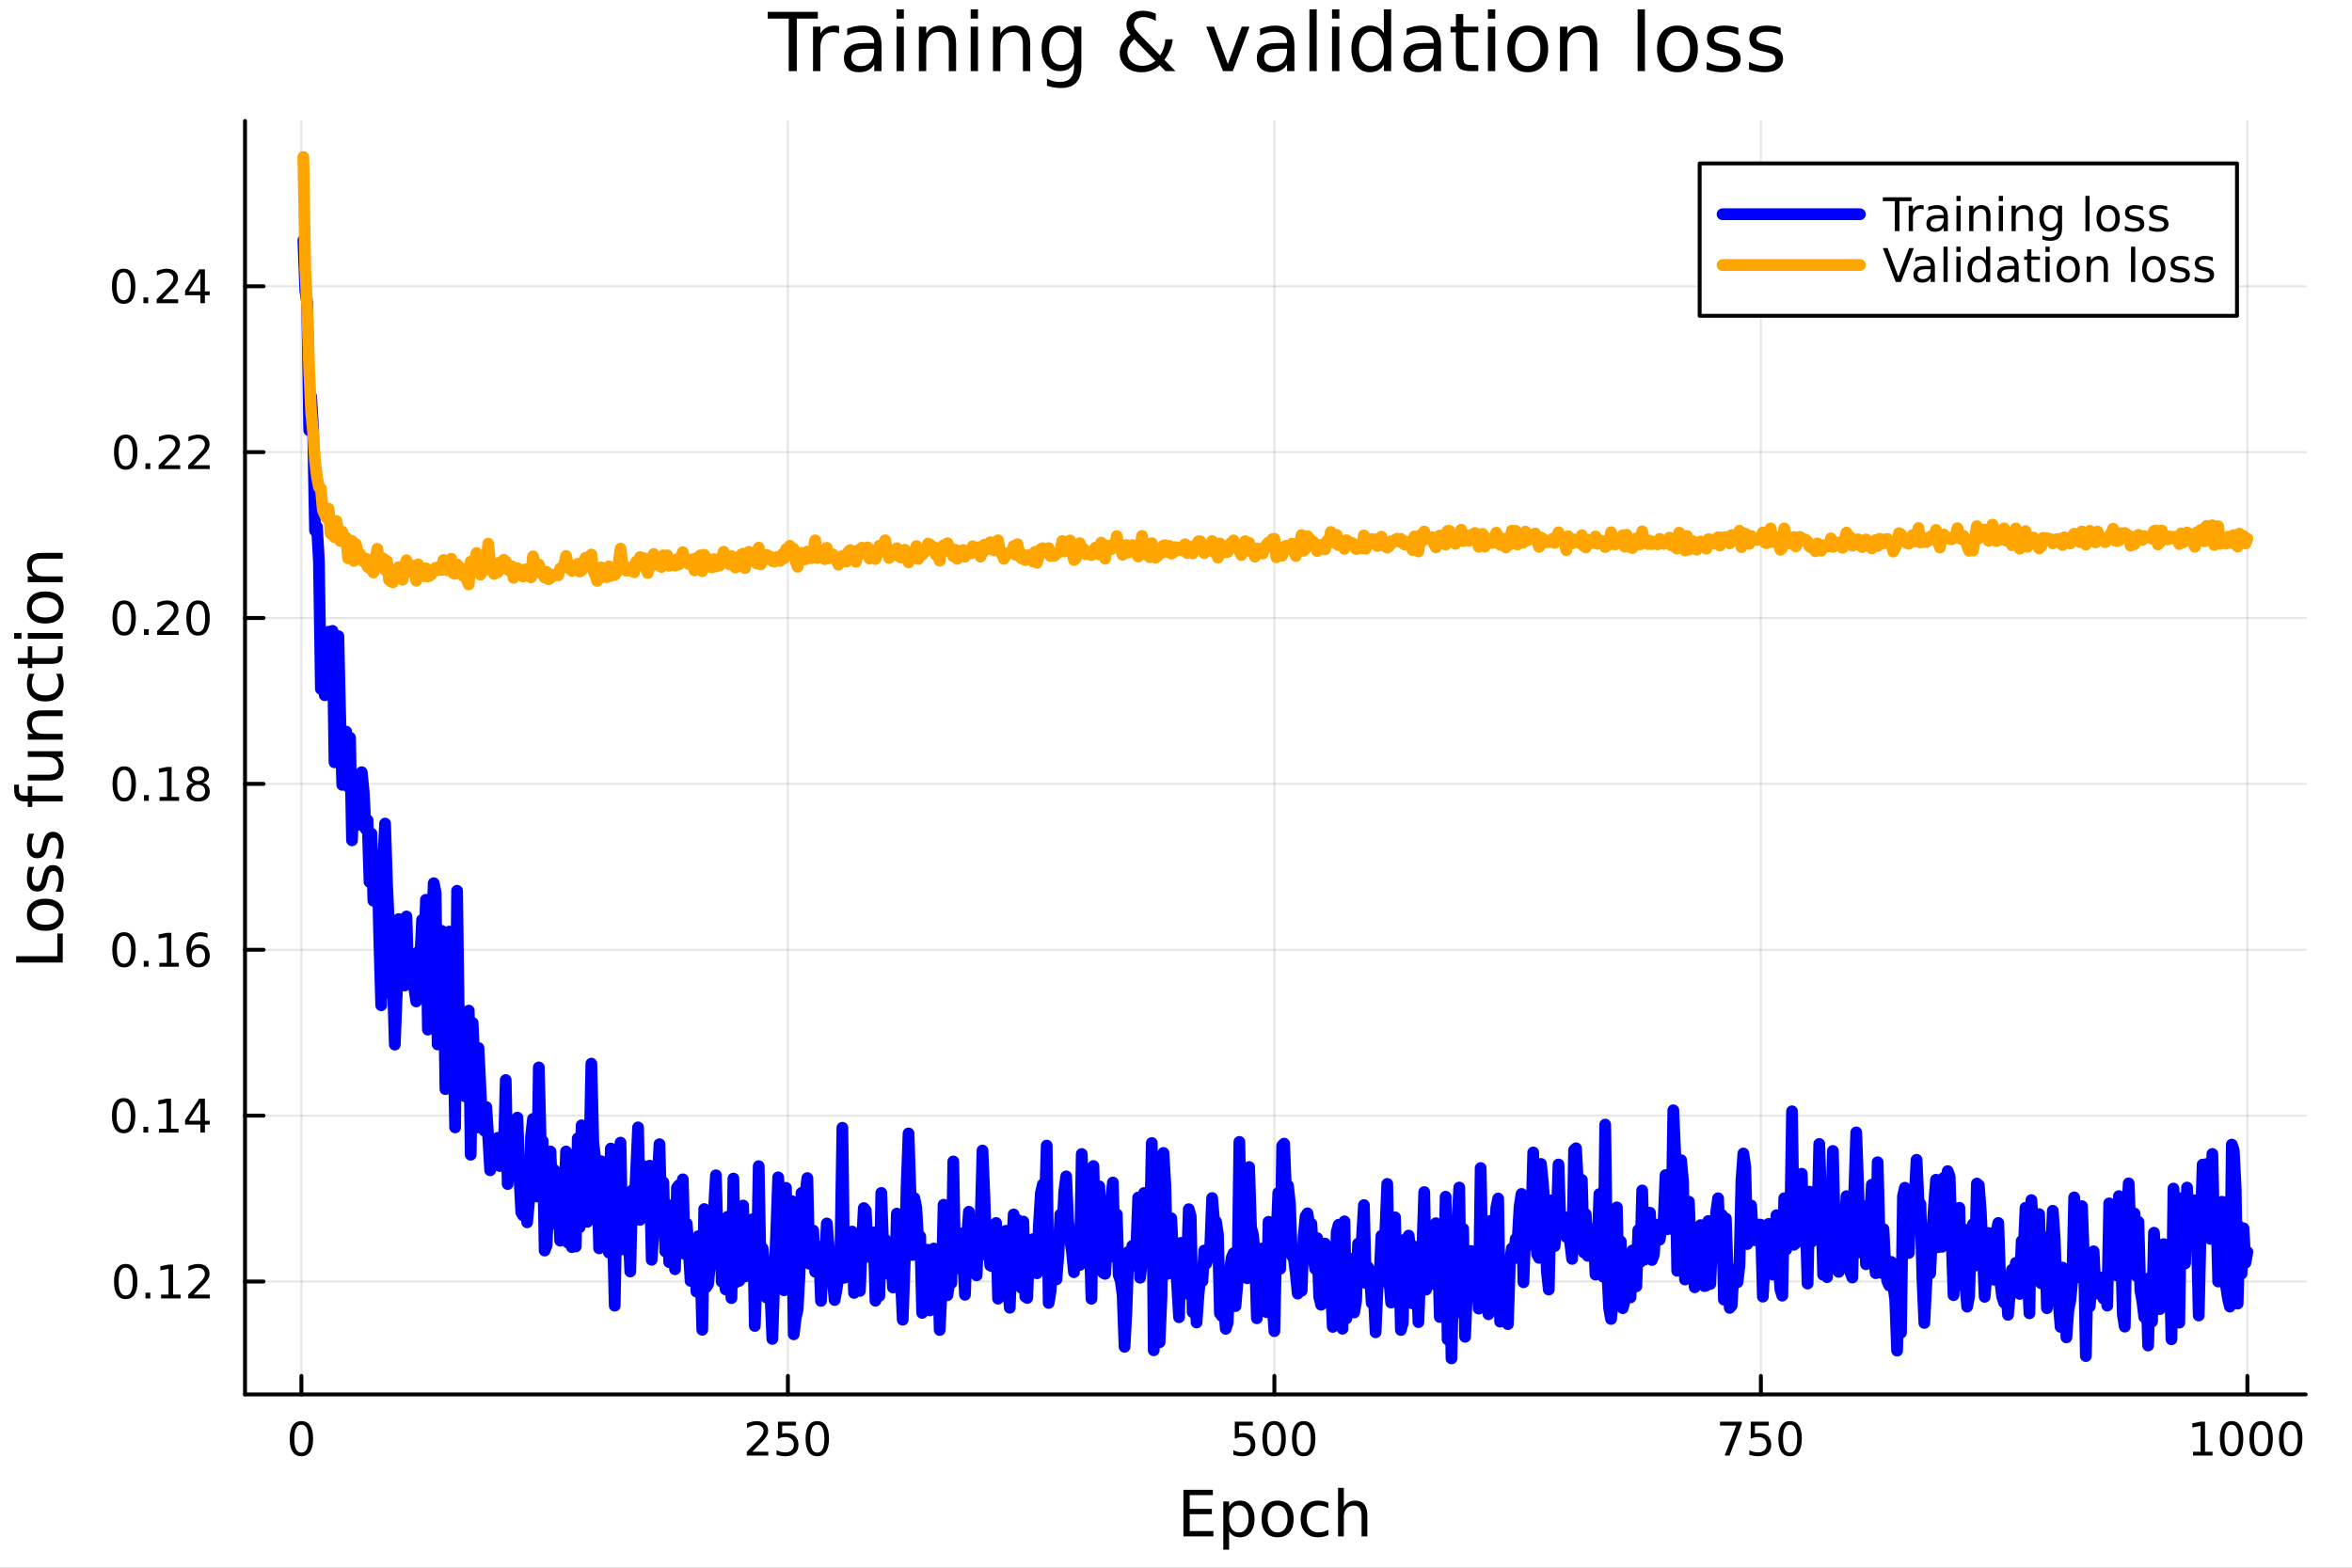 <svg xmlns="http://www.w3.org/2000/svg" xmlns:xlink="http://www.w3.org/1999/xlink" width="600" height="400" viewBox="0 0 2400 1600">
<rect x="0" y="0" width="2400" height="1600" fill="#808080" stroke="none"/>
<defs>
  <clipPath id="clip740">
    <rect x="0" y="0" width="2400" height="1600"></rect>
  </clipPath>
</defs>
<path clip-path="url(#clip740)" d="M0 1600 L2400 1600 L2400 0 L0 0  Z" fill="#ffffff" fill-rule="evenodd" fill-opacity="1"></path>
<defs>
  <clipPath id="clip741">
    <rect x="480" y="0" width="1681" height="1600"></rect>
  </clipPath>
</defs>
<path clip-path="url(#clip740)" d="M250.028 1423.18 L2352.76 1423.18 L2352.76 123.472 L250.028 123.472  Z" fill="#ffffff" fill-rule="evenodd" fill-opacity="1"></path>
<defs>
  <clipPath id="clip742">
    <rect x="250" y="123" width="2104" height="1301"></rect>
  </clipPath>
</defs>
<polyline clip-path="url(#clip742)" style="stroke:#000000; stroke-linecap:round; stroke-linejoin:round; stroke-width:2; stroke-opacity:0.1; fill:none" points="307.554,1423.18 307.554,123.472 "></polyline>
<polyline clip-path="url(#clip742)" style="stroke:#000000; stroke-linecap:round; stroke-linejoin:round; stroke-width:2; stroke-opacity:0.1; fill:none" points="803.976,1423.18 803.976,123.472 "></polyline>
<polyline clip-path="url(#clip742)" style="stroke:#000000; stroke-linecap:round; stroke-linejoin:round; stroke-width:2; stroke-opacity:0.1; fill:none" points="1300.4,1423.18 1300.4,123.472 "></polyline>
<polyline clip-path="url(#clip742)" style="stroke:#000000; stroke-linecap:round; stroke-linejoin:round; stroke-width:2; stroke-opacity:0.1; fill:none" points="1796.82,1423.18 1796.82,123.472 "></polyline>
<polyline clip-path="url(#clip742)" style="stroke:#000000; stroke-linecap:round; stroke-linejoin:round; stroke-width:2; stroke-opacity:0.1; fill:none" points="2293.24,1423.18 2293.24,123.472 "></polyline>
<polyline clip-path="url(#clip740)" style="stroke:#000000; stroke-linecap:round; stroke-linejoin:round; stroke-width:4; stroke-opacity:1; fill:none" points="250.028,1423.18 2352.76,1423.18 "></polyline>
<polyline clip-path="url(#clip740)" style="stroke:#000000; stroke-linecap:round; stroke-linejoin:round; stroke-width:4; stroke-opacity:1; fill:none" points="307.554,1423.18 307.554,1404.28 "></polyline>
<polyline clip-path="url(#clip740)" style="stroke:#000000; stroke-linecap:round; stroke-linejoin:round; stroke-width:4; stroke-opacity:1; fill:none" points="803.976,1423.18 803.976,1404.28 "></polyline>
<polyline clip-path="url(#clip740)" style="stroke:#000000; stroke-linecap:round; stroke-linejoin:round; stroke-width:4; stroke-opacity:1; fill:none" points="1300.4,1423.18 1300.4,1404.28 "></polyline>
<polyline clip-path="url(#clip740)" style="stroke:#000000; stroke-linecap:round; stroke-linejoin:round; stroke-width:4; stroke-opacity:1; fill:none" points="1796.82,1423.18 1796.82,1404.28 "></polyline>
<polyline clip-path="url(#clip740)" style="stroke:#000000; stroke-linecap:round; stroke-linejoin:round; stroke-width:4; stroke-opacity:1; fill:none" points="2293.24,1423.18 2293.24,1404.28 "></polyline>
<path clip-path="url(#clip740)" d="M307.554 1454.1 Q303.943 1454.1 302.114 1457.66 Q300.308 1461.2 300.308 1468.33 Q300.308 1475.44 302.114 1479.01 Q303.943 1482.55 307.554 1482.55 Q311.188 1482.55 312.993 1479.01 Q314.822 1475.44 314.822 1468.33 Q314.822 1461.2 312.993 1457.66 Q311.188 1454.1 307.554 1454.1 M307.554 1450.39 Q313.364 1450.39 316.419 1455 Q319.498 1459.58 319.498 1468.33 Q319.498 1477.06 316.419 1481.67 Q313.364 1486.25 307.554 1486.25 Q301.743 1486.25 298.665 1481.67 Q295.609 1477.06 295.609 1468.33 Q295.609 1459.58 298.665 1455 Q301.743 1450.39 307.554 1450.39 Z" fill="#000000" fill-rule="nonzero" fill-opacity="1"></path><path clip-path="url(#clip740)" d="M767.669 1481.64 L783.988 1481.64 L783.988 1485.58 L762.044 1485.58 L762.044 1481.64 Q764.706 1478.89 769.289 1474.26 Q773.896 1469.61 775.076 1468.27 Q777.321 1465.74 778.201 1464.01 Q779.104 1462.25 779.104 1460.56 Q779.104 1457.8 777.159 1456.07 Q775.238 1454.33 772.136 1454.33 Q769.937 1454.33 767.484 1455.09 Q765.053 1455.86 762.275 1457.41 L762.275 1452.69 Q765.099 1451.55 767.553 1450.97 Q770.007 1450.39 772.044 1450.39 Q777.414 1450.39 780.608 1453.08 Q783.803 1455.77 783.803 1460.26 Q783.803 1462.39 782.993 1464.31 Q782.206 1466.2 780.099 1468.8 Q779.521 1469.47 776.419 1472.69 Q773.317 1475.88 767.669 1481.64 Z" fill="#000000" fill-rule="nonzero" fill-opacity="1"></path><path clip-path="url(#clip740)" d="M793.849 1451.02 L812.206 1451.02 L812.206 1454.96 L798.132 1454.96 L798.132 1463.43 Q799.15 1463.08 800.169 1462.92 Q801.187 1462.73 802.206 1462.73 Q807.993 1462.73 811.372 1465.9 Q814.752 1469.08 814.752 1474.49 Q814.752 1480.07 811.28 1483.17 Q807.807 1486.25 801.488 1486.25 Q799.312 1486.25 797.044 1485.88 Q794.798 1485.51 792.391 1484.77 L792.391 1480.07 Q794.474 1481.2 796.696 1481.76 Q798.919 1482.32 801.395 1482.32 Q805.4 1482.32 807.738 1480.21 Q810.076 1478.1 810.076 1474.49 Q810.076 1470.88 807.738 1468.77 Q805.4 1466.67 801.395 1466.67 Q799.52 1466.67 797.645 1467.08 Q795.794 1467.5 793.849 1468.38 L793.849 1451.02 Z" fill="#000000" fill-rule="nonzero" fill-opacity="1"></path><path clip-path="url(#clip740)" d="M833.965 1454.1 Q830.354 1454.1 828.525 1457.66 Q826.719 1461.2 826.719 1468.33 Q826.719 1475.44 828.525 1479.01 Q830.354 1482.55 833.965 1482.55 Q837.599 1482.55 839.404 1479.01 Q841.233 1475.44 841.233 1468.33 Q841.233 1461.2 839.404 1457.66 Q837.599 1454.1 833.965 1454.1 M833.965 1450.39 Q839.775 1450.39 842.83 1455 Q845.909 1459.58 845.909 1468.33 Q845.909 1477.06 842.83 1481.67 Q839.775 1486.25 833.965 1486.25 Q828.155 1486.25 825.076 1481.67 Q822.02 1477.06 822.02 1468.33 Q822.02 1459.58 825.076 1455 Q828.155 1450.39 833.965 1450.39 Z" fill="#000000" fill-rule="nonzero" fill-opacity="1"></path><path clip-path="url(#clip740)" d="M1260.02 1451.02 L1278.37 1451.02 L1278.37 1454.96 L1264.3 1454.96 L1264.3 1463.43 Q1265.32 1463.08 1266.34 1462.92 Q1267.36 1462.73 1268.37 1462.73 Q1274.16 1462.73 1277.54 1465.9 Q1280.92 1469.08 1280.92 1474.49 Q1280.92 1480.07 1277.45 1483.17 Q1273.98 1486.25 1267.66 1486.25 Q1265.48 1486.25 1263.21 1485.88 Q1260.97 1485.51 1258.56 1484.77 L1258.56 1480.07 Q1260.64 1481.2 1262.86 1481.76 Q1265.09 1482.32 1267.56 1482.32 Q1271.57 1482.32 1273.91 1480.21 Q1276.24 1478.1 1276.24 1474.49 Q1276.24 1470.88 1273.91 1468.77 Q1271.57 1466.67 1267.56 1466.67 Q1265.69 1466.67 1263.81 1467.08 Q1261.96 1467.5 1260.02 1468.38 L1260.02 1451.02 Z" fill="#000000" fill-rule="nonzero" fill-opacity="1"></path><path clip-path="url(#clip740)" d="M1300.13 1454.1 Q1296.52 1454.1 1294.69 1457.66 Q1292.89 1461.2 1292.89 1468.33 Q1292.89 1475.44 1294.69 1479.01 Q1296.52 1482.55 1300.13 1482.55 Q1303.77 1482.55 1305.57 1479.01 Q1307.4 1475.44 1307.4 1468.33 Q1307.4 1461.2 1305.57 1457.66 Q1303.77 1454.1 1300.13 1454.1 M1300.13 1450.39 Q1305.94 1450.39 1309 1455 Q1312.08 1459.58 1312.08 1468.33 Q1312.08 1477.06 1309 1481.67 Q1305.94 1486.25 1300.13 1486.25 Q1294.32 1486.25 1291.24 1481.67 Q1288.19 1477.06 1288.19 1468.33 Q1288.19 1459.58 1291.24 1455 Q1294.32 1450.39 1300.13 1450.39 Z" fill="#000000" fill-rule="nonzero" fill-opacity="1"></path><path clip-path="url(#clip740)" d="M1330.29 1454.1 Q1326.68 1454.1 1324.86 1457.66 Q1323.05 1461.2 1323.05 1468.33 Q1323.05 1475.44 1324.86 1479.01 Q1326.68 1482.55 1330.29 1482.55 Q1333.93 1482.55 1335.73 1479.01 Q1337.56 1475.44 1337.56 1468.33 Q1337.56 1461.2 1335.73 1457.66 Q1333.93 1454.1 1330.29 1454.1 M1330.29 1450.39 Q1336.11 1450.39 1339.16 1455 Q1342.24 1459.58 1342.24 1468.33 Q1342.24 1477.06 1339.16 1481.67 Q1336.11 1486.25 1330.29 1486.25 Q1324.48 1486.25 1321.41 1481.67 Q1318.35 1477.06 1318.35 1468.33 Q1318.35 1459.58 1321.41 1455 Q1324.48 1450.39 1330.29 1450.39 Z" fill="#000000" fill-rule="nonzero" fill-opacity="1"></path><path clip-path="url(#clip740)" d="M1755.1 1451.02 L1777.32 1451.02 L1777.32 1453.01 L1764.77 1485.58 L1759.89 1485.58 L1771.69 1454.96 L1755.1 1454.96 L1755.1 1451.02 Z" fill="#000000" fill-rule="nonzero" fill-opacity="1"></path><path clip-path="url(#clip740)" d="M1786.49 1451.02 L1804.84 1451.02 L1804.84 1454.96 L1790.77 1454.96 L1790.77 1463.43 Q1791.79 1463.08 1792.81 1462.92 Q1793.82 1462.73 1794.84 1462.73 Q1800.63 1462.73 1804.01 1465.9 Q1807.39 1469.08 1807.39 1474.49 Q1807.39 1480.07 1803.92 1483.17 Q1800.44 1486.25 1794.13 1486.25 Q1791.95 1486.25 1789.68 1485.88 Q1787.44 1485.51 1785.03 1484.77 L1785.03 1480.07 Q1787.11 1481.2 1789.33 1481.76 Q1791.56 1482.32 1794.03 1482.32 Q1798.04 1482.32 1800.38 1480.21 Q1802.71 1478.1 1802.71 1474.49 Q1802.71 1470.88 1800.38 1468.77 Q1798.04 1466.67 1794.03 1466.67 Q1792.16 1466.67 1790.28 1467.08 Q1788.43 1467.5 1786.49 1468.38 L1786.49 1451.02 Z" fill="#000000" fill-rule="nonzero" fill-opacity="1"></path><path clip-path="url(#clip740)" d="M1826.6 1454.1 Q1822.99 1454.1 1821.16 1457.66 Q1819.36 1461.2 1819.36 1468.33 Q1819.36 1475.44 1821.16 1479.01 Q1822.99 1482.55 1826.6 1482.55 Q1830.24 1482.55 1832.04 1479.01 Q1833.87 1475.44 1833.87 1468.33 Q1833.87 1461.2 1832.04 1457.66 Q1830.24 1454.1 1826.6 1454.1 M1826.6 1450.39 Q1832.41 1450.39 1835.47 1455 Q1838.55 1459.58 1838.55 1468.33 Q1838.55 1477.06 1835.47 1481.67 Q1832.41 1486.25 1826.6 1486.25 Q1820.79 1486.25 1817.71 1481.67 Q1814.66 1477.06 1814.66 1468.33 Q1814.66 1459.58 1817.71 1455 Q1820.79 1450.39 1826.6 1450.39 Z" fill="#000000" fill-rule="nonzero" fill-opacity="1"></path><path clip-path="url(#clip740)" d="M2237.77 1481.64 L2245.41 1481.64 L2245.41 1455.28 L2237.1 1456.95 L2237.1 1452.69 L2245.36 1451.02 L2250.04 1451.02 L2250.04 1481.64 L2257.68 1481.64 L2257.68 1485.58 L2237.77 1485.58 L2237.77 1481.64 Z" fill="#000000" fill-rule="nonzero" fill-opacity="1"></path><path clip-path="url(#clip740)" d="M2277.12 1454.1 Q2273.51 1454.1 2271.68 1457.66 Q2269.88 1461.2 2269.88 1468.33 Q2269.88 1475.44 2271.68 1479.01 Q2273.51 1482.55 2277.12 1482.55 Q2280.76 1482.55 2282.56 1479.01 Q2284.39 1475.44 2284.39 1468.33 Q2284.39 1461.2 2282.56 1457.66 Q2280.76 1454.1 2277.12 1454.1 M2277.12 1450.39 Q2282.93 1450.39 2285.99 1455 Q2289.07 1459.58 2289.07 1468.33 Q2289.07 1477.06 2285.99 1481.67 Q2282.93 1486.25 2277.12 1486.25 Q2271.31 1486.25 2268.23 1481.67 Q2265.18 1477.06 2265.18 1468.33 Q2265.18 1459.58 2268.23 1455 Q2271.31 1450.39 2277.12 1450.39 Z" fill="#000000" fill-rule="nonzero" fill-opacity="1"></path><path clip-path="url(#clip740)" d="M2307.28 1454.1 Q2303.67 1454.1 2301.84 1457.66 Q2300.04 1461.2 2300.04 1468.33 Q2300.04 1475.44 2301.84 1479.01 Q2303.67 1482.55 2307.28 1482.55 Q2310.92 1482.55 2312.72 1479.01 Q2314.55 1475.44 2314.55 1468.33 Q2314.55 1461.2 2312.72 1457.66 Q2310.92 1454.1 2307.28 1454.1 M2307.28 1450.39 Q2313.09 1450.39 2316.15 1455 Q2319.23 1459.58 2319.23 1468.33 Q2319.23 1477.06 2316.15 1481.67 Q2313.09 1486.25 2307.28 1486.25 Q2301.47 1486.25 2298.4 1481.67 Q2295.34 1477.06 2295.34 1468.33 Q2295.34 1459.58 2298.4 1455 Q2301.47 1450.39 2307.28 1450.39 Z" fill="#000000" fill-rule="nonzero" fill-opacity="1"></path><path clip-path="url(#clip740)" d="M2337.45 1454.1 Q2333.83 1454.1 2332.01 1457.66 Q2330.2 1461.2 2330.2 1468.33 Q2330.2 1475.44 2332.01 1479.01 Q2333.83 1482.55 2337.45 1482.55 Q2341.08 1482.55 2342.89 1479.01 Q2344.71 1475.44 2344.71 1468.33 Q2344.71 1461.2 2342.89 1457.66 Q2341.08 1454.1 2337.45 1454.1 M2337.45 1450.39 Q2343.26 1450.39 2346.31 1455 Q2349.39 1459.58 2349.39 1468.33 Q2349.39 1477.06 2346.31 1481.67 Q2343.26 1486.25 2337.45 1486.25 Q2331.64 1486.25 2328.56 1481.67 Q2325.5 1477.06 2325.5 1468.33 Q2325.5 1459.58 2328.56 1455 Q2331.64 1450.39 2337.45 1450.39 Z" fill="#000000" fill-rule="nonzero" fill-opacity="1"></path><path clip-path="url(#clip740)" d="M1207.56 1520.52 L1237.61 1520.52 L1237.61 1525.93 L1213.99 1525.93 L1213.99 1540 L1236.62 1540 L1236.62 1545.41 L1213.99 1545.41 L1213.99 1562.63 L1238.18 1562.63 L1238.18 1568.04 L1207.56 1568.04 L1207.56 1520.52 Z" fill="#000000" fill-rule="nonzero" fill-opacity="1"></path><path clip-path="url(#clip740)" d="M1254.16 1562.7 L1254.16 1581.6 L1248.27 1581.6 L1248.27 1532.4 L1254.16 1532.4 L1254.16 1537.81 Q1256 1534.62 1258.81 1533.1 Q1261.64 1531.54 1265.55 1531.54 Q1272.05 1531.54 1276.09 1536.69 Q1280.16 1541.85 1280.16 1550.25 Q1280.16 1558.65 1276.09 1563.81 Q1272.05 1568.97 1265.55 1568.97 Q1261.64 1568.97 1258.81 1567.44 Q1256 1565.88 1254.16 1562.7 M1274.08 1550.25 Q1274.08 1543.79 1271.41 1540.13 Q1268.77 1536.44 1264.12 1536.44 Q1259.47 1536.44 1256.8 1540.13 Q1254.16 1543.79 1254.16 1550.25 Q1254.16 1556.71 1256.8 1560.4 Q1259.47 1564.07 1264.12 1564.07 Q1268.77 1564.07 1271.41 1560.4 Q1274.08 1556.71 1274.08 1550.25 Z" fill="#000000" fill-rule="nonzero" fill-opacity="1"></path><path clip-path="url(#clip740)" d="M1303.68 1536.5 Q1298.97 1536.5 1296.24 1540.19 Q1293.5 1543.85 1293.5 1550.25 Q1293.5 1556.65 1296.2 1560.34 Q1298.94 1564 1303.68 1564 Q1308.36 1564 1311.1 1560.31 Q1313.84 1556.62 1313.84 1550.25 Q1313.84 1543.92 1311.1 1540.23 Q1308.36 1536.5 1303.68 1536.5 M1303.68 1531.54 Q1311.32 1531.54 1315.68 1536.5 Q1320.04 1541.47 1320.04 1550.25 Q1320.04 1559 1315.68 1564 Q1311.32 1568.97 1303.68 1568.97 Q1296.01 1568.97 1291.65 1564 Q1287.32 1559 1287.32 1550.25 Q1287.32 1541.47 1291.65 1536.5 Q1296.01 1531.54 1303.68 1531.54 Z" fill="#000000" fill-rule="nonzero" fill-opacity="1"></path><path clip-path="url(#clip740)" d="M1355.41 1533.76 L1355.41 1539.24 Q1352.92 1537.87 1350.41 1537.2 Q1347.93 1536.5 1345.38 1536.5 Q1339.68 1536.5 1336.53 1540.13 Q1333.38 1543.73 1333.38 1550.25 Q1333.38 1556.78 1336.53 1560.4 Q1339.68 1564 1345.38 1564 Q1347.93 1564 1350.41 1563.33 Q1352.92 1562.63 1355.41 1561.26 L1355.41 1566.68 Q1352.95 1567.82 1350.31 1568.39 Q1347.7 1568.97 1344.74 1568.97 Q1336.69 1568.97 1331.95 1563.91 Q1327.2 1558.85 1327.2 1550.25 Q1327.2 1541.53 1331.98 1536.53 Q1336.79 1531.54 1345.12 1531.54 Q1347.83 1531.54 1350.41 1532.11 Q1352.99 1532.65 1355.41 1533.76 Z" fill="#000000" fill-rule="nonzero" fill-opacity="1"></path><path clip-path="url(#clip740)" d="M1395.22 1546.53 L1395.22 1568.04 L1389.37 1568.04 L1389.37 1546.72 Q1389.37 1541.66 1387.39 1539.14 Q1385.42 1536.63 1381.47 1536.63 Q1376.73 1536.63 1373.99 1539.65 Q1371.26 1542.68 1371.26 1547.9 L1371.26 1568.04 L1365.37 1568.04 L1365.37 1518.52 L1371.26 1518.52 L1371.26 1537.93 Q1373.36 1534.72 1376.19 1533.13 Q1379.05 1531.54 1382.78 1531.54 Q1388.92 1531.54 1392.07 1535.36 Q1395.22 1539.14 1395.22 1546.53 Z" fill="#000000" fill-rule="nonzero" fill-opacity="1"></path><polyline clip-path="url(#clip742)" style="stroke:#000000; stroke-linecap:round; stroke-linejoin:round; stroke-width:2; stroke-opacity:0.1; fill:none" points="250.028,1307.93 2352.76,1307.93 "></polyline>
<polyline clip-path="url(#clip742)" style="stroke:#000000; stroke-linecap:round; stroke-linejoin:round; stroke-width:2; stroke-opacity:0.1; fill:none" points="250.028,1138.64 2352.76,1138.64 "></polyline>
<polyline clip-path="url(#clip742)" style="stroke:#000000; stroke-linecap:round; stroke-linejoin:round; stroke-width:2; stroke-opacity:0.1; fill:none" points="250.028,969.339 2352.76,969.339 "></polyline>
<polyline clip-path="url(#clip742)" style="stroke:#000000; stroke-linecap:round; stroke-linejoin:round; stroke-width:2; stroke-opacity:0.1; fill:none" points="250.028,800.042 2352.76,800.042 "></polyline>
<polyline clip-path="url(#clip742)" style="stroke:#000000; stroke-linecap:round; stroke-linejoin:round; stroke-width:2; stroke-opacity:0.1; fill:none" points="250.028,630.745 2352.76,630.745 "></polyline>
<polyline clip-path="url(#clip742)" style="stroke:#000000; stroke-linecap:round; stroke-linejoin:round; stroke-width:2; stroke-opacity:0.1; fill:none" points="250.028,461.448 2352.76,461.448 "></polyline>
<polyline clip-path="url(#clip742)" style="stroke:#000000; stroke-linecap:round; stroke-linejoin:round; stroke-width:2; stroke-opacity:0.1; fill:none" points="250.028,292.15 2352.76,292.15 "></polyline>
<polyline clip-path="url(#clip740)" style="stroke:#000000; stroke-linecap:round; stroke-linejoin:round; stroke-width:4; stroke-opacity:1; fill:none" points="250.028,1423.18 250.028,123.472 "></polyline>
<polyline clip-path="url(#clip740)" style="stroke:#000000; stroke-linecap:round; stroke-linejoin:round; stroke-width:4; stroke-opacity:1; fill:none" points="250.028,1307.93 268.926,1307.93 "></polyline>
<polyline clip-path="url(#clip740)" style="stroke:#000000; stroke-linecap:round; stroke-linejoin:round; stroke-width:4; stroke-opacity:1; fill:none" points="250.028,1138.64 268.926,1138.64 "></polyline>
<polyline clip-path="url(#clip740)" style="stroke:#000000; stroke-linecap:round; stroke-linejoin:round; stroke-width:4; stroke-opacity:1; fill:none" points="250.028,969.339 268.926,969.339 "></polyline>
<polyline clip-path="url(#clip740)" style="stroke:#000000; stroke-linecap:round; stroke-linejoin:round; stroke-width:4; stroke-opacity:1; fill:none" points="250.028,800.042 268.926,800.042 "></polyline>
<polyline clip-path="url(#clip740)" style="stroke:#000000; stroke-linecap:round; stroke-linejoin:round; stroke-width:4; stroke-opacity:1; fill:none" points="250.028,630.745 268.926,630.745 "></polyline>
<polyline clip-path="url(#clip740)" style="stroke:#000000; stroke-linecap:round; stroke-linejoin:round; stroke-width:4; stroke-opacity:1; fill:none" points="250.028,461.448 268.926,461.448 "></polyline>
<polyline clip-path="url(#clip740)" style="stroke:#000000; stroke-linecap:round; stroke-linejoin:round; stroke-width:4; stroke-opacity:1; fill:none" points="250.028,292.15 268.926,292.15 "></polyline>
<path clip-path="url(#clip740)" d="M128.288 1293.73 Q124.677 1293.73 122.848 1297.3 Q121.043 1300.84 121.043 1307.97 Q121.043 1315.07 122.848 1318.64 Q124.677 1322.18 128.288 1322.18 Q131.922 1322.18 133.728 1318.64 Q135.556 1315.07 135.556 1307.97 Q135.556 1300.84 133.728 1297.3 Q131.922 1293.73 128.288 1293.73 M128.288 1290.03 Q134.098 1290.03 137.154 1294.63 Q140.232 1299.22 140.232 1307.97 Q140.232 1316.69 137.154 1321.3 Q134.098 1325.88 128.288 1325.88 Q122.478 1325.88 119.399 1321.3 Q116.343 1316.69 116.343 1307.97 Q116.343 1299.22 119.399 1294.63 Q122.478 1290.03 128.288 1290.03 Z" fill="#000000" fill-rule="nonzero" fill-opacity="1"></path><path clip-path="url(#clip740)" d="M148.45 1319.33 L153.334 1319.33 L153.334 1325.21 L148.45 1325.21 L148.45 1319.33 Z" fill="#000000" fill-rule="nonzero" fill-opacity="1"></path><path clip-path="url(#clip740)" d="M164.329 1321.28 L171.968 1321.28 L171.968 1294.91 L163.658 1296.58 L163.658 1292.32 L171.922 1290.65 L176.598 1290.65 L176.598 1321.28 L184.237 1321.28 L184.237 1325.21 L164.329 1325.21 L164.329 1321.28 Z" fill="#000000" fill-rule="nonzero" fill-opacity="1"></path><path clip-path="url(#clip740)" d="M197.709 1321.28 L214.028 1321.28 L214.028 1325.21 L192.084 1325.21 L192.084 1321.28 Q194.746 1318.52 199.329 1313.89 Q203.936 1309.24 205.116 1307.9 Q207.362 1305.38 208.241 1303.64 Q209.144 1301.88 209.144 1300.19 Q209.144 1297.44 207.199 1295.7 Q205.278 1293.96 202.176 1293.96 Q199.977 1293.96 197.524 1294.73 Q195.093 1295.49 192.315 1297.04 L192.315 1292.32 Q195.139 1291.19 197.593 1290.61 Q200.047 1290.03 202.084 1290.03 Q207.454 1290.03 210.649 1292.71 Q213.843 1295.4 213.843 1299.89 Q213.843 1302.02 213.033 1303.94 Q212.246 1305.84 210.139 1308.43 Q209.561 1309.1 206.459 1312.32 Q203.357 1315.51 197.709 1321.28 Z" fill="#000000" fill-rule="nonzero" fill-opacity="1"></path><path clip-path="url(#clip740)" d="M126.205 1124.43 Q122.593 1124.43 120.765 1128 Q118.959 1131.54 118.959 1138.67 Q118.959 1145.78 120.765 1149.34 Q122.593 1152.88 126.205 1152.88 Q129.839 1152.88 131.644 1149.34 Q133.473 1145.78 133.473 1138.67 Q133.473 1131.54 131.644 1128 Q129.839 1124.43 126.205 1124.43 M126.205 1120.73 Q132.015 1120.73 135.07 1125.34 Q138.149 1129.92 138.149 1138.67 Q138.149 1147.4 135.07 1152 Q132.015 1156.59 126.205 1156.59 Q120.394 1156.59 117.316 1152 Q114.26 1147.4 114.26 1138.67 Q114.26 1129.92 117.316 1125.34 Q120.394 1120.73 126.205 1120.73 Z" fill="#000000" fill-rule="nonzero" fill-opacity="1"></path><path clip-path="url(#clip740)" d="M146.366 1150.04 L151.251 1150.04 L151.251 1155.92 L146.366 1155.92 L146.366 1150.04 Z" fill="#000000" fill-rule="nonzero" fill-opacity="1"></path><path clip-path="url(#clip740)" d="M162.246 1151.98 L169.885 1151.98 L169.885 1125.62 L161.575 1127.28 L161.575 1123.02 L169.839 1121.36 L174.514 1121.36 L174.514 1151.98 L182.153 1151.98 L182.153 1155.92 L162.246 1155.92 L162.246 1151.98 Z" fill="#000000" fill-rule="nonzero" fill-opacity="1"></path><path clip-path="url(#clip740)" d="M204.445 1125.43 L192.639 1143.88 L204.445 1143.88 L204.445 1125.43 M203.218 1121.36 L209.098 1121.36 L209.098 1143.88 L214.028 1143.88 L214.028 1147.77 L209.098 1147.77 L209.098 1155.92 L204.445 1155.92 L204.445 1147.77 L188.843 1147.77 L188.843 1143.25 L203.218 1121.36 Z" fill="#000000" fill-rule="nonzero" fill-opacity="1"></path><path clip-path="url(#clip740)" d="M126.529 955.138 Q122.918 955.138 121.089 958.702 Q119.283 962.244 119.283 969.374 Q119.283 976.48 121.089 980.045 Q122.918 983.587 126.529 983.587 Q130.163 983.587 131.968 980.045 Q133.797 976.48 133.797 969.374 Q133.797 962.244 131.968 958.702 Q130.163 955.138 126.529 955.138 M126.529 951.434 Q132.339 951.434 135.394 956.04 Q138.473 960.624 138.473 969.374 Q138.473 978.1 135.394 982.707 Q132.339 987.29 126.529 987.29 Q120.718 987.29 117.64 982.707 Q114.584 978.1 114.584 969.374 Q114.584 960.624 117.64 956.04 Q120.718 951.434 126.529 951.434 Z" fill="#000000" fill-rule="nonzero" fill-opacity="1"></path><path clip-path="url(#clip740)" d="M146.691 980.739 L151.575 980.739 L151.575 986.619 L146.691 986.619 L146.691 980.739 Z" fill="#000000" fill-rule="nonzero" fill-opacity="1"></path><path clip-path="url(#clip740)" d="M162.57 982.684 L170.209 982.684 L170.209 956.318 L161.899 957.985 L161.899 953.726 L170.163 952.059 L174.839 952.059 L174.839 982.684 L182.477 982.684 L182.477 986.619 L162.57 986.619 L162.57 982.684 Z" fill="#000000" fill-rule="nonzero" fill-opacity="1"></path><path clip-path="url(#clip740)" d="M202.5 967.475 Q199.352 967.475 197.5 969.628 Q195.672 971.781 195.672 975.531 Q195.672 979.258 197.5 981.434 Q199.352 983.587 202.5 983.587 Q205.649 983.587 207.477 981.434 Q209.329 979.258 209.329 975.531 Q209.329 971.781 207.477 969.628 Q205.649 967.475 202.5 967.475 M211.783 952.823 L211.783 957.082 Q210.024 956.249 208.218 955.809 Q206.436 955.369 204.676 955.369 Q200.047 955.369 197.593 958.494 Q195.163 961.619 194.815 967.938 Q196.181 965.925 198.241 964.86 Q200.301 963.772 202.778 963.772 Q207.987 963.772 210.996 966.943 Q214.028 970.091 214.028 975.531 Q214.028 980.855 210.88 984.073 Q207.732 987.29 202.5 987.29 Q196.505 987.29 193.334 982.707 Q190.163 978.1 190.163 969.374 Q190.163 961.179 194.051 956.318 Q197.94 951.434 204.491 951.434 Q206.25 951.434 208.033 951.781 Q209.838 952.128 211.783 952.823 Z" fill="#000000" fill-rule="nonzero" fill-opacity="1"></path><path clip-path="url(#clip740)" d="M126.783 785.84 Q123.172 785.84 121.343 789.405 Q119.538 792.947 119.538 800.077 Q119.538 807.183 121.343 810.748 Q123.172 814.289 126.783 814.289 Q130.417 814.289 132.223 810.748 Q134.052 807.183 134.052 800.077 Q134.052 792.947 132.223 789.405 Q130.417 785.84 126.783 785.84 M126.783 782.137 Q132.593 782.137 135.649 786.743 Q138.728 791.327 138.728 800.077 Q138.728 808.803 135.649 813.41 Q132.593 817.993 126.783 817.993 Q120.973 817.993 117.894 813.41 Q114.839 808.803 114.839 800.077 Q114.839 791.327 117.894 786.743 Q120.973 782.137 126.783 782.137 Z" fill="#000000" fill-rule="nonzero" fill-opacity="1"></path><path clip-path="url(#clip740)" d="M146.945 811.442 L151.829 811.442 L151.829 817.322 L146.945 817.322 L146.945 811.442 Z" fill="#000000" fill-rule="nonzero" fill-opacity="1"></path><path clip-path="url(#clip740)" d="M162.825 813.387 L170.464 813.387 L170.464 787.021 L162.153 788.688 L162.153 784.428 L170.417 782.762 L175.093 782.762 L175.093 813.387 L182.732 813.387 L182.732 817.322 L162.825 817.322 L162.825 813.387 Z" fill="#000000" fill-rule="nonzero" fill-opacity="1"></path><path clip-path="url(#clip740)" d="M202.176 800.91 Q198.843 800.91 196.922 802.692 Q195.024 804.475 195.024 807.6 Q195.024 810.725 196.922 812.507 Q198.843 814.289 202.176 814.289 Q205.51 814.289 207.431 812.507 Q209.352 810.701 209.352 807.6 Q209.352 804.475 207.431 802.692 Q205.533 800.91 202.176 800.91 M197.5 798.919 Q194.491 798.178 192.801 796.118 Q191.135 794.058 191.135 791.095 Q191.135 786.952 194.075 784.544 Q197.037 782.137 202.176 782.137 Q207.338 782.137 210.278 784.544 Q213.218 786.952 213.218 791.095 Q213.218 794.058 211.528 796.118 Q209.861 798.178 206.875 798.919 Q210.255 799.706 212.13 801.998 Q214.028 804.289 214.028 807.6 Q214.028 812.623 210.949 815.308 Q207.894 817.993 202.176 817.993 Q196.459 817.993 193.38 815.308 Q190.325 812.623 190.325 807.6 Q190.325 804.289 192.223 801.998 Q194.121 799.706 197.5 798.919 M195.787 791.535 Q195.787 794.22 197.454 795.725 Q199.144 797.229 202.176 797.229 Q205.186 797.229 206.875 795.725 Q208.588 794.22 208.588 791.535 Q208.588 788.85 206.875 787.345 Q205.186 785.84 202.176 785.84 Q199.144 785.84 197.454 787.345 Q195.787 788.85 195.787 791.535 Z" fill="#000000" fill-rule="nonzero" fill-opacity="1"></path><path clip-path="url(#clip740)" d="M126.691 616.543 Q123.08 616.543 121.251 620.108 Q119.445 623.65 119.445 630.779 Q119.445 637.886 121.251 641.451 Q123.08 644.992 126.691 644.992 Q130.325 644.992 132.13 641.451 Q133.959 637.886 133.959 630.779 Q133.959 623.65 132.13 620.108 Q130.325 616.543 126.691 616.543 M126.691 612.84 Q132.501 612.84 135.556 617.446 Q138.635 622.029 138.635 630.779 Q138.635 639.506 135.556 644.113 Q132.501 648.696 126.691 648.696 Q120.88 648.696 117.802 644.113 Q114.746 639.506 114.746 630.779 Q114.746 622.029 117.802 617.446 Q120.88 612.84 126.691 612.84 Z" fill="#000000" fill-rule="nonzero" fill-opacity="1"></path><path clip-path="url(#clip740)" d="M146.853 642.145 L151.737 642.145 L151.737 648.025 L146.853 648.025 L146.853 642.145 Z" fill="#000000" fill-rule="nonzero" fill-opacity="1"></path><path clip-path="url(#clip740)" d="M165.95 644.09 L182.269 644.09 L182.269 648.025 L160.325 648.025 L160.325 644.09 Q162.987 641.335 167.57 636.705 Q172.177 632.053 173.357 630.71 Q175.602 628.187 176.482 626.451 Q177.385 624.691 177.385 623.002 Q177.385 620.247 175.44 618.511 Q173.519 616.775 170.417 616.775 Q168.218 616.775 165.765 617.539 Q163.334 618.303 160.556 619.854 L160.556 615.131 Q163.38 613.997 165.834 613.418 Q168.288 612.84 170.325 612.84 Q175.695 612.84 178.889 615.525 Q182.084 618.21 182.084 622.701 Q182.084 624.83 181.274 626.752 Q180.487 628.65 178.38 631.242 Q177.801 631.914 174.7 635.131 Q171.598 638.326 165.95 644.09 Z" fill="#000000" fill-rule="nonzero" fill-opacity="1"></path><path clip-path="url(#clip740)" d="M202.084 616.543 Q198.473 616.543 196.644 620.108 Q194.838 623.65 194.838 630.779 Q194.838 637.886 196.644 641.451 Q198.473 644.992 202.084 644.992 Q205.718 644.992 207.524 641.451 Q209.352 637.886 209.352 630.779 Q209.352 623.65 207.524 620.108 Q205.718 616.543 202.084 616.543 M202.084 612.84 Q207.894 612.84 210.949 617.446 Q214.028 622.029 214.028 630.779 Q214.028 639.506 210.949 644.113 Q207.894 648.696 202.084 648.696 Q196.274 648.696 193.195 644.113 Q190.139 639.506 190.139 630.779 Q190.139 622.029 193.195 617.446 Q196.274 612.84 202.084 612.84 Z" fill="#000000" fill-rule="nonzero" fill-opacity="1"></path><path clip-path="url(#clip740)" d="M128.288 447.246 Q124.677 447.246 122.848 450.811 Q121.043 454.353 121.043 461.482 Q121.043 468.589 122.848 472.154 Q124.677 475.695 128.288 475.695 Q131.922 475.695 133.728 472.154 Q135.556 468.589 135.556 461.482 Q135.556 454.353 133.728 450.811 Q131.922 447.246 128.288 447.246 M128.288 443.543 Q134.098 443.543 137.154 448.149 Q140.232 452.732 140.232 461.482 Q140.232 470.209 137.154 474.816 Q134.098 479.399 128.288 479.399 Q122.478 479.399 119.399 474.816 Q116.343 470.209 116.343 461.482 Q116.343 452.732 119.399 448.149 Q122.478 443.543 128.288 443.543 Z" fill="#000000" fill-rule="nonzero" fill-opacity="1"></path><path clip-path="url(#clip740)" d="M148.45 472.848 L153.334 472.848 L153.334 478.728 L148.45 478.728 L148.45 472.848 Z" fill="#000000" fill-rule="nonzero" fill-opacity="1"></path><path clip-path="url(#clip740)" d="M167.547 474.792 L183.866 474.792 L183.866 478.728 L161.922 478.728 L161.922 474.792 Q164.584 472.038 169.167 467.408 Q173.774 462.755 174.954 461.413 Q177.2 458.89 178.079 457.154 Q178.982 455.394 178.982 453.705 Q178.982 450.95 177.038 449.214 Q175.116 447.478 172.014 447.478 Q169.815 447.478 167.362 448.242 Q164.931 449.005 162.153 450.556 L162.153 445.834 Q164.977 444.7 167.431 444.121 Q169.885 443.543 171.922 443.543 Q177.292 443.543 180.487 446.228 Q183.681 448.913 183.681 453.404 Q183.681 455.533 182.871 457.455 Q182.084 459.353 179.977 461.945 Q179.399 462.617 176.297 465.834 Q173.195 469.029 167.547 474.792 Z" fill="#000000" fill-rule="nonzero" fill-opacity="1"></path><path clip-path="url(#clip740)" d="M197.709 474.792 L214.028 474.792 L214.028 478.728 L192.084 478.728 L192.084 474.792 Q194.746 472.038 199.329 467.408 Q203.936 462.755 205.116 461.413 Q207.362 458.89 208.241 457.154 Q209.144 455.394 209.144 453.705 Q209.144 450.95 207.199 449.214 Q205.278 447.478 202.176 447.478 Q199.977 447.478 197.524 448.242 Q195.093 449.005 192.315 450.556 L192.315 445.834 Q195.139 444.7 197.593 444.121 Q200.047 443.543 202.084 443.543 Q207.454 443.543 210.649 446.228 Q213.843 448.913 213.843 453.404 Q213.843 455.533 213.033 457.455 Q212.246 459.353 210.139 461.945 Q209.561 462.617 206.459 465.834 Q203.357 469.029 197.709 474.792 Z" fill="#000000" fill-rule="nonzero" fill-opacity="1"></path><path clip-path="url(#clip740)" d="M126.205 277.949 Q122.593 277.949 120.765 281.514 Q118.959 285.056 118.959 292.185 Q118.959 299.292 120.765 302.856 Q122.593 306.398 126.205 306.398 Q129.839 306.398 131.644 302.856 Q133.473 299.292 133.473 292.185 Q133.473 285.056 131.644 281.514 Q129.839 277.949 126.205 277.949 M126.205 274.245 Q132.015 274.245 135.07 278.852 Q138.149 283.435 138.149 292.185 Q138.149 300.912 135.07 305.518 Q132.015 310.102 126.205 310.102 Q120.394 310.102 117.316 305.518 Q114.26 300.912 114.26 292.185 Q114.26 283.435 117.316 278.852 Q120.394 274.245 126.205 274.245 Z" fill="#000000" fill-rule="nonzero" fill-opacity="1"></path><path clip-path="url(#clip740)" d="M146.366 303.551 L151.251 303.551 L151.251 309.43 L146.366 309.43 L146.366 303.551 Z" fill="#000000" fill-rule="nonzero" fill-opacity="1"></path><path clip-path="url(#clip740)" d="M165.464 305.495 L181.783 305.495 L181.783 309.43 L159.839 309.43 L159.839 305.495 Q162.501 302.741 167.084 298.111 Q171.69 293.458 172.871 292.116 Q175.116 289.593 175.996 287.856 Q176.899 286.097 176.899 284.407 Q176.899 281.653 174.954 279.917 Q173.033 278.181 169.931 278.181 Q167.732 278.181 165.278 278.944 Q162.848 279.708 160.07 281.259 L160.07 276.537 Q162.894 275.403 165.348 274.824 Q167.802 274.245 169.839 274.245 Q175.209 274.245 178.403 276.931 Q181.598 279.616 181.598 284.106 Q181.598 286.236 180.788 288.157 Q180.001 290.056 177.894 292.648 Q177.315 293.319 174.214 296.537 Q171.112 299.731 165.464 305.495 Z" fill="#000000" fill-rule="nonzero" fill-opacity="1"></path><path clip-path="url(#clip740)" d="M204.445 278.944 L192.639 297.393 L204.445 297.393 L204.445 278.944 M203.218 274.87 L209.098 274.87 L209.098 297.393 L214.028 297.393 L214.028 301.282 L209.098 301.282 L209.098 309.43 L204.445 309.43 L204.445 301.282 L188.843 301.282 L188.843 296.768 L203.218 274.87 Z" fill="#000000" fill-rule="nonzero" fill-opacity="1"></path><path clip-path="url(#clip740)" d="M16.484 982.344 L16.484 975.915 L58.593 975.915 L58.593 952.775 L64.004 952.775 L64.004 982.344 L16.484 982.344 Z" fill="#000000" fill-rule="nonzero" fill-opacity="1"></path><path clip-path="url(#clip740)" d="M32.462 933.614 Q32.462 938.325 36.154 941.062 Q39.815 943.8 46.212 943.8 Q52.609 943.8 56.302 941.094 Q59.962 938.357 59.962 933.614 Q59.962 928.936 56.27 926.198 Q52.578 923.461 46.212 923.461 Q39.878 923.461 36.186 926.198 Q32.462 928.936 32.462 933.614 M27.497 933.614 Q27.497 925.976 32.462 921.615 Q37.427 917.255 46.212 917.255 Q54.965 917.255 59.962 921.615 Q64.927 925.976 64.927 933.614 Q64.927 941.285 59.962 945.646 Q54.965 949.974 46.212 949.974 Q37.427 949.974 32.462 945.646 Q27.497 941.285 27.497 933.614 Z" fill="#000000" fill-rule="nonzero" fill-opacity="1"></path><path clip-path="url(#clip740)" d="M29.407 884.821 L34.945 884.821 Q33.672 887.304 33.035 889.978 Q32.398 892.651 32.398 895.516 Q32.398 899.876 33.735 902.072 Q35.072 904.237 37.746 904.237 Q39.783 904.237 40.96 902.677 Q42.106 901.118 43.157 896.407 L43.602 894.402 Q44.939 888.163 47.39 885.553 Q49.809 882.912 54.169 882.912 Q59.134 882.912 62.031 886.858 Q64.927 890.773 64.927 897.648 Q64.927 900.513 64.354 903.632 Q63.813 906.719 62.699 910.157 L56.652 910.157 Q58.339 906.91 59.198 903.759 Q60.026 900.608 60.026 897.521 Q60.026 893.383 58.625 891.155 Q57.193 888.927 54.615 888.927 Q52.228 888.927 50.955 890.55 Q49.681 892.142 48.504 897.585 L48.026 899.622 Q46.88 905.064 44.525 907.483 Q42.138 909.902 38 909.902 Q32.971 909.902 30.234 906.337 Q27.497 902.773 27.497 896.216 Q27.497 892.969 27.974 890.105 Q28.452 887.24 29.407 884.821 Z" fill="#000000" fill-rule="nonzero" fill-opacity="1"></path><path clip-path="url(#clip740)" d="M29.407 850.86 L34.945 850.86 Q33.672 853.343 33.035 856.017 Q32.398 858.69 32.398 861.555 Q32.398 865.915 33.735 868.111 Q35.072 870.276 37.746 870.276 Q39.783 870.276 40.96 868.716 Q42.106 867.156 43.157 862.446 L43.602 860.441 Q44.939 854.202 47.39 851.592 Q49.809 848.951 54.169 848.951 Q59.134 848.951 62.031 852.897 Q64.927 856.812 64.927 863.687 Q64.927 866.552 64.354 869.671 Q63.813 872.758 62.699 876.196 L56.652 876.196 Q58.339 872.949 59.198 869.798 Q60.026 866.647 60.026 863.56 Q60.026 859.422 58.625 857.194 Q57.193 854.966 54.615 854.966 Q52.228 854.966 50.955 856.589 Q49.681 858.181 48.504 863.624 L48.026 865.661 Q46.88 871.103 44.525 873.522 Q42.138 875.941 38 875.941 Q32.971 875.941 30.234 872.376 Q27.497 868.812 27.497 862.255 Q27.497 859.008 27.974 856.144 Q28.452 853.279 29.407 850.86 Z" fill="#000000" fill-rule="nonzero" fill-opacity="1"></path><path clip-path="url(#clip740)" d="M14.479 800.858 L19.349 800.858 L19.349 806.459 Q19.349 809.611 20.622 810.852 Q21.895 812.061 25.205 812.061 L28.356 812.061 L28.356 802.417 L32.908 802.417 L32.908 812.061 L64.004 812.061 L64.004 817.95 L32.908 817.95 L32.908 823.551 L28.356 823.551 L28.356 817.95 L25.874 817.95 Q19.922 817.95 17.216 815.181 Q14.479 812.411 14.479 806.396 L14.479 800.858 Z" fill="#000000" fill-rule="nonzero" fill-opacity="1"></path><path clip-path="url(#clip740)" d="M49.936 796.561 L28.356 796.561 L28.356 790.704 L49.713 790.704 Q54.774 790.704 57.32 788.731 Q59.835 786.758 59.835 782.811 Q59.835 778.068 56.811 775.331 Q53.787 772.562 48.567 772.562 L28.356 772.562 L28.356 766.706 L64.004 766.706 L64.004 772.562 L58.53 772.562 Q61.776 774.695 63.368 777.527 Q64.927 780.328 64.927 784.052 Q64.927 790.195 61.108 793.378 Q57.288 796.561 49.936 796.561 M27.497 781.824 L27.497 781.824 Z" fill="#000000" fill-rule="nonzero" fill-opacity="1"></path><path clip-path="url(#clip740)" d="M42.488 725.01 L64.004 725.01 L64.004 730.867 L42.679 730.867 Q37.618 730.867 35.104 732.84 Q32.589 734.813 32.589 738.76 Q32.589 743.503 35.613 746.24 Q38.637 748.977 43.857 748.977 L64.004 748.977 L64.004 754.865 L28.356 754.865 L28.356 748.977 L33.894 748.977 Q30.68 746.876 29.088 744.044 Q27.497 741.179 27.497 737.455 Q27.497 731.312 31.316 728.161 Q35.104 725.01 42.488 725.01 Z" fill="#000000" fill-rule="nonzero" fill-opacity="1"></path><path clip-path="url(#clip740)" d="M29.725 687.675 L35.199 687.675 Q33.831 690.158 33.162 692.672 Q32.462 695.155 32.462 697.701 Q32.462 703.399 36.09 706.55 Q39.687 709.701 46.212 709.701 Q52.737 709.701 56.365 706.55 Q59.962 703.399 59.962 697.701 Q59.962 695.155 59.294 692.672 Q58.593 690.158 57.225 687.675 L62.636 687.675 Q63.781 690.126 64.354 692.768 Q64.927 695.378 64.927 698.338 Q64.927 706.391 59.866 711.133 Q54.806 715.875 46.212 715.875 Q37.491 715.875 32.494 711.101 Q27.497 706.295 27.497 697.956 Q27.497 695.251 28.07 692.672 Q28.611 690.094 29.725 687.675 Z" fill="#000000" fill-rule="nonzero" fill-opacity="1"></path><path clip-path="url(#clip740)" d="M18.235 671.697 L28.356 671.697 L28.356 659.634 L32.908 659.634 L32.908 671.697 L52.259 671.697 Q56.62 671.697 57.861 670.52 Q59.103 669.31 59.103 665.65 L59.103 659.634 L64.004 659.634 L64.004 665.65 Q64.004 672.43 61.49 675.008 Q58.943 677.586 52.259 677.586 L32.908 677.586 L32.908 681.883 L28.356 681.883 L28.356 677.586 L18.235 677.586 L18.235 671.697 Z" fill="#000000" fill-rule="nonzero" fill-opacity="1"></path><path clip-path="url(#clip740)" d="M28.356 651.932 L28.356 646.076 L64.004 646.076 L64.004 651.932 L28.356 651.932 M14.479 651.932 L14.479 646.076 L21.895 646.076 L21.895 651.932 L14.479 651.932 Z" fill="#000000" fill-rule="nonzero" fill-opacity="1"></path><path clip-path="url(#clip740)" d="M32.462 620.008 Q32.462 624.719 36.154 627.456 Q39.815 630.193 46.212 630.193 Q52.609 630.193 56.302 627.488 Q59.962 624.75 59.962 620.008 Q59.962 615.329 56.27 612.592 Q52.578 609.855 46.212 609.855 Q39.878 609.855 36.186 612.592 Q32.462 615.329 32.462 620.008 M27.497 620.008 Q27.497 612.369 32.462 608.009 Q37.427 603.648 46.212 603.648 Q54.965 603.648 59.962 608.009 Q64.927 612.369 64.927 620.008 Q64.927 627.679 59.962 632.039 Q54.965 636.368 46.212 636.368 Q37.427 636.368 32.462 632.039 Q27.497 627.679 27.497 620.008 Z" fill="#000000" fill-rule="nonzero" fill-opacity="1"></path><path clip-path="url(#clip740)" d="M42.488 564.308 L64.004 564.308 L64.004 570.164 L42.679 570.164 Q37.618 570.164 35.104 572.138 Q32.589 574.111 32.589 578.058 Q32.589 582.8 35.613 585.538 Q38.637 588.275 43.857 588.275 L64.004 588.275 L64.004 594.163 L28.356 594.163 L28.356 588.275 L33.894 588.275 Q30.68 586.174 29.088 583.341 Q27.497 580.477 27.497 576.753 Q27.497 570.61 31.316 567.459 Q35.104 564.308 42.488 564.308 Z" fill="#000000" fill-rule="nonzero" fill-opacity="1"></path><path clip-path="url(#clip740)" d="M783.362 12.096 L834.525 12.096 L834.525 18.983 L813.056 18.983 L813.056 72.576 L804.832 72.576 L804.832 18.983 L783.362 18.983 L783.362 12.096 Z" fill="#000000" fill-rule="nonzero" fill-opacity="1"></path><path clip-path="url(#clip740)" d="M856.198 34.173 Q854.942 33.444 853.443 33.12 Q851.985 32.756 850.202 32.756 Q843.883 32.756 840.48 36.888 Q837.118 40.979 837.118 48.676 L837.118 72.576 L829.624 72.576 L829.624 27.206 L837.118 27.206 L837.118 34.254 Q839.467 30.122 843.235 28.138 Q847.002 26.112 852.39 26.112 Q853.159 26.112 854.091 26.234 Q855.023 26.315 856.157 26.517 L856.198 34.173 Z" fill="#000000" fill-rule="nonzero" fill-opacity="1"></path><path clip-path="url(#clip740)" d="M884.635 49.769 Q875.601 49.769 872.118 51.835 Q868.634 53.901 868.634 58.884 Q868.634 62.854 871.227 65.203 Q873.86 67.512 878.356 67.512 Q884.554 67.512 888.281 63.137 Q892.048 58.722 892.048 51.43 L892.048 49.769 L884.635 49.769 M899.502 46.691 L899.502 72.576 L892.048 72.576 L892.048 65.689 Q889.496 69.821 885.688 71.806 Q881.88 73.751 876.371 73.751 Q869.404 73.751 865.272 69.862 Q861.18 65.933 861.18 59.37 Q861.18 51.714 866.284 47.825 Q871.429 43.936 881.597 43.936 L892.048 43.936 L892.048 43.207 Q892.048 38.062 888.645 35.267 Q885.283 32.431 879.166 32.431 Q875.277 32.431 871.591 33.363 Q867.905 34.295 864.502 36.158 L864.502 29.272 Q868.593 27.692 872.442 26.922 Q876.29 26.112 879.936 26.112 Q889.78 26.112 894.641 31.216 Q899.502 36.32 899.502 46.691 Z" fill="#000000" fill-rule="nonzero" fill-opacity="1"></path><path clip-path="url(#clip740)" d="M914.855 27.206 L922.308 27.206 L922.308 72.576 L914.855 72.576 L914.855 27.206 M914.855 9.544 L922.308 9.544 L922.308 18.983 L914.855 18.983 L914.855 9.544 Z" fill="#000000" fill-rule="nonzero" fill-opacity="1"></path><path clip-path="url(#clip740)" d="M975.618 45.192 L975.618 72.576 L968.165 72.576 L968.165 45.435 Q968.165 38.994 965.653 35.794 Q963.142 32.594 958.118 32.594 Q952.083 32.594 948.599 36.442 Q945.115 40.29 945.115 46.934 L945.115 72.576 L937.621 72.576 L937.621 27.206 L945.115 27.206 L945.115 34.254 Q947.789 30.163 951.394 28.138 Q955.04 26.112 959.779 26.112 Q967.598 26.112 971.608 30.973 Q975.618 35.794 975.618 45.192 Z" fill="#000000" fill-rule="nonzero" fill-opacity="1"></path><path clip-path="url(#clip740)" d="M990.485 27.206 L997.939 27.206 L997.939 72.576 L990.485 72.576 L990.485 27.206 M990.485 9.544 L997.939 9.544 L997.939 18.983 L990.485 18.983 L990.485 9.544 Z" fill="#000000" fill-rule="nonzero" fill-opacity="1"></path><path clip-path="url(#clip740)" d="M1051.25 45.192 L1051.25 72.576 L1043.8 72.576 L1043.8 45.435 Q1043.8 38.994 1041.28 35.794 Q1038.77 32.594 1033.75 32.594 Q1027.71 32.594 1024.23 36.442 Q1020.75 40.29 1020.75 46.934 L1020.75 72.576 L1013.25 72.576 L1013.25 27.206 L1020.75 27.206 L1020.75 34.254 Q1023.42 30.163 1027.02 28.138 Q1030.67 26.112 1035.41 26.112 Q1043.23 26.112 1047.24 30.973 Q1051.25 35.794 1051.25 45.192 Z" fill="#000000" fill-rule="nonzero" fill-opacity="1"></path><path clip-path="url(#clip740)" d="M1095.97 49.364 Q1095.97 41.263 1092.61 36.806 Q1089.29 32.35 1083.25 32.35 Q1077.26 32.35 1073.89 36.806 Q1070.57 41.263 1070.57 49.364 Q1070.57 57.426 1073.89 61.882 Q1077.26 66.338 1083.25 66.338 Q1089.29 66.338 1092.61 61.882 Q1095.97 57.426 1095.97 49.364 M1103.42 66.945 Q1103.42 78.531 1098.28 84.162 Q1093.14 89.833 1082.52 89.833 Q1078.59 89.833 1075.11 89.225 Q1071.62 88.658 1068.34 87.443 L1068.34 80.192 Q1071.62 81.974 1074.82 82.825 Q1078.03 83.675 1081.35 83.675 Q1088.68 83.675 1092.32 79.827 Q1095.97 76.019 1095.97 68.282 L1095.97 64.596 Q1093.66 68.606 1090.06 70.591 Q1086.45 72.576 1081.43 72.576 Q1073.08 72.576 1067.98 66.216 Q1062.87 59.856 1062.87 49.364 Q1062.87 38.832 1067.98 32.472 Q1073.08 26.112 1081.43 26.112 Q1086.45 26.112 1090.06 28.097 Q1093.66 30.082 1095.97 34.092 L1095.97 27.206 L1103.42 27.206 L1103.42 66.945 Z" fill="#000000" fill-rule="nonzero" fill-opacity="1"></path><path clip-path="url(#clip740)" d="M1157.5 40.047 Q1153.82 43.328 1152.08 46.61 Q1150.37 49.85 1150.37 53.415 Q1150.37 59.33 1154.67 63.259 Q1158.96 67.188 1165.44 67.188 Q1169.29 67.188 1172.65 65.933 Q1176.02 64.636 1178.97 62.044 L1157.5 40.047 M1163.22 35.51 L1183.79 56.575 Q1186.18 52.97 1187.52 48.878 Q1188.86 44.746 1189.1 40.128 L1196.64 40.128 Q1196.15 45.475 1194.04 50.701 Q1191.94 55.927 1188.17 61.031 L1199.47 72.576 L1189.26 72.576 L1183.47 66.621 Q1179.26 70.227 1174.64 72.009 Q1170.02 73.751 1164.71 73.751 Q1154.95 73.751 1148.75 68.201 Q1142.56 62.611 1142.56 53.901 Q1142.56 48.716 1145.27 44.179 Q1147.98 39.602 1153.41 35.591 Q1151.47 33.039 1150.46 30.528 Q1149.44 27.976 1149.44 25.545 Q1149.44 18.983 1153.94 15.013 Q1158.44 11.002 1165.89 11.002 Q1169.25 11.002 1172.57 11.731 Q1175.94 12.461 1179.38 13.919 L1179.38 21.292 Q1175.85 19.388 1172.65 18.415 Q1169.45 17.403 1166.7 17.403 Q1162.45 17.403 1159.77 19.671 Q1157.14 21.899 1157.14 25.464 Q1157.14 27.53 1158.31 29.636 Q1159.53 31.702 1163.22 35.51 Z" fill="#000000" fill-rule="nonzero" fill-opacity="1"></path><path clip-path="url(#clip740)" d="M1230.87 27.206 L1238.77 27.206 L1252.94 65.284 L1267.12 27.206 L1275.02 27.206 L1258.01 72.576 L1247.88 72.576 L1230.87 27.206 Z" fill="#000000" fill-rule="nonzero" fill-opacity="1"></path><path clip-path="url(#clip740)" d="M1305.93 49.769 Q1296.9 49.769 1293.41 51.835 Q1289.93 53.901 1289.93 58.884 Q1289.93 62.854 1292.52 65.203 Q1295.15 67.512 1299.65 67.512 Q1305.85 67.512 1309.57 63.137 Q1313.34 58.722 1313.34 51.43 L1313.34 49.769 L1305.93 49.769 M1320.8 46.691 L1320.8 72.576 L1313.34 72.576 L1313.34 65.689 Q1310.79 69.821 1306.98 71.806 Q1303.17 73.751 1297.67 73.751 Q1290.7 73.751 1286.57 69.862 Q1282.47 65.933 1282.47 59.37 Q1282.47 51.714 1287.58 47.825 Q1292.72 43.936 1302.89 43.936 L1313.34 43.936 L1313.34 43.207 Q1313.34 38.062 1309.94 35.267 Q1306.58 32.431 1300.46 32.431 Q1296.57 32.431 1292.89 33.363 Q1289.2 34.295 1285.8 36.158 L1285.8 29.272 Q1289.89 27.692 1293.74 26.922 Q1297.58 26.112 1301.23 26.112 Q1311.07 26.112 1315.93 31.216 Q1320.8 36.32 1320.8 46.691 Z" fill="#000000" fill-rule="nonzero" fill-opacity="1"></path><path clip-path="url(#clip740)" d="M1336.15 9.544 L1343.6 9.544 L1343.6 72.576 L1336.15 72.576 L1336.15 9.544 Z" fill="#000000" fill-rule="nonzero" fill-opacity="1"></path><path clip-path="url(#clip740)" d="M1359.2 27.206 L1366.65 27.206 L1366.65 72.576 L1359.2 72.576 L1359.2 27.206 M1359.2 9.544 L1366.65 9.544 L1366.65 18.983 L1359.2 18.983 L1359.2 9.544 Z" fill="#000000" fill-rule="nonzero" fill-opacity="1"></path><path clip-path="url(#clip740)" d="M1412.1 34.092 L1412.1 9.544 L1419.56 9.544 L1419.56 72.576 L1412.1 72.576 L1412.1 65.77 Q1409.75 69.821 1406.15 71.806 Q1402.58 73.751 1397.56 73.751 Q1389.34 73.751 1384.15 67.188 Q1379.01 60.626 1379.01 49.931 Q1379.01 39.237 1384.15 32.675 Q1389.34 26.112 1397.56 26.112 Q1402.58 26.112 1406.15 28.097 Q1409.75 30.041 1412.1 34.092 M1386.7 49.931 Q1386.7 58.155 1390.07 62.854 Q1393.47 67.512 1399.38 67.512 Q1405.3 67.512 1408.7 62.854 Q1412.1 58.155 1412.1 49.931 Q1412.1 41.708 1408.7 37.05 Q1405.3 32.35 1399.38 32.35 Q1393.47 32.35 1390.07 37.05 Q1386.7 41.708 1386.7 49.931 Z" fill="#000000" fill-rule="nonzero" fill-opacity="1"></path><path clip-path="url(#clip740)" d="M1455.53 49.769 Q1446.5 49.769 1443.01 51.835 Q1439.53 53.901 1439.53 58.884 Q1439.53 62.854 1442.12 65.203 Q1444.75 67.512 1449.25 67.512 Q1455.45 67.512 1459.17 63.137 Q1462.94 58.722 1462.94 51.43 L1462.94 49.769 L1455.53 49.769 M1470.4 46.691 L1470.4 72.576 L1462.94 72.576 L1462.94 65.689 Q1460.39 69.821 1456.58 71.806 Q1452.77 73.751 1447.27 73.751 Q1440.3 73.751 1436.17 69.862 Q1432.07 65.933 1432.07 59.37 Q1432.07 51.714 1437.18 47.825 Q1442.32 43.936 1452.49 43.936 L1462.94 43.936 L1462.94 43.207 Q1462.94 38.062 1459.54 35.267 Q1456.18 32.431 1450.06 32.431 Q1446.17 32.431 1442.49 33.363 Q1438.8 34.295 1435.4 36.158 L1435.4 29.272 Q1439.49 27.692 1443.34 26.922 Q1447.18 26.112 1450.83 26.112 Q1460.67 26.112 1465.53 31.216 Q1470.4 36.32 1470.4 46.691 Z" fill="#000000" fill-rule="nonzero" fill-opacity="1"></path><path clip-path="url(#clip740)" d="M1493.12 14.324 L1493.12 27.206 L1508.47 27.206 L1508.47 32.999 L1493.12 32.999 L1493.12 57.628 Q1493.12 63.178 1494.62 64.758 Q1496.16 66.338 1500.82 66.338 L1508.47 66.338 L1508.47 72.576 L1500.82 72.576 Q1492.19 72.576 1488.91 69.376 Q1485.63 66.135 1485.63 57.628 L1485.63 32.999 L1480.16 32.999 L1480.16 27.206 L1485.63 27.206 L1485.63 14.324 L1493.12 14.324 Z" fill="#000000" fill-rule="nonzero" fill-opacity="1"></path><path clip-path="url(#clip740)" d="M1518.28 27.206 L1525.73 27.206 L1525.73 72.576 L1518.28 72.576 L1518.28 27.206 M1518.28 9.544 L1525.73 9.544 L1525.73 18.983 L1518.28 18.983 L1518.28 9.544 Z" fill="#000000" fill-rule="nonzero" fill-opacity="1"></path><path clip-path="url(#clip740)" d="M1558.91 32.431 Q1552.91 32.431 1549.43 37.131 Q1545.95 41.789 1545.95 49.931 Q1545.95 58.074 1549.39 62.773 Q1552.87 67.431 1558.91 67.431 Q1564.86 67.431 1568.35 62.732 Q1571.83 58.033 1571.83 49.931 Q1571.83 41.87 1568.35 37.171 Q1564.86 32.431 1558.91 32.431 M1558.91 26.112 Q1568.63 26.112 1574.18 32.431 Q1579.73 38.751 1579.73 49.931 Q1579.73 61.071 1574.18 67.431 Q1568.63 73.751 1558.91 73.751 Q1549.15 73.751 1543.6 67.431 Q1538.09 61.071 1538.09 49.931 Q1538.09 38.751 1543.6 32.431 Q1549.15 26.112 1558.91 26.112 Z" fill="#000000" fill-rule="nonzero" fill-opacity="1"></path><path clip-path="url(#clip740)" d="M1629.8 45.192 L1629.8 72.576 L1622.35 72.576 L1622.35 45.435 Q1622.35 38.994 1619.83 35.794 Q1617.32 32.594 1612.3 32.594 Q1606.26 32.594 1602.78 36.442 Q1599.3 40.29 1599.3 46.934 L1599.3 72.576 L1591.8 72.576 L1591.8 27.206 L1599.3 27.206 L1599.3 34.254 Q1601.97 30.163 1605.57 28.138 Q1609.22 26.112 1613.96 26.112 Q1621.78 26.112 1625.79 30.973 Q1629.8 35.794 1629.8 45.192 Z" fill="#000000" fill-rule="nonzero" fill-opacity="1"></path><path clip-path="url(#clip740)" d="M1671.04 9.544 L1678.49 9.544 L1678.49 72.576 L1671.04 72.576 L1671.04 9.544 Z" fill="#000000" fill-rule="nonzero" fill-opacity="1"></path><path clip-path="url(#clip740)" d="M1711.67 32.431 Q1705.67 32.431 1702.19 37.131 Q1698.7 41.789 1698.7 49.931 Q1698.7 58.074 1702.15 62.773 Q1705.63 67.431 1711.67 67.431 Q1717.62 67.431 1721.11 62.732 Q1724.59 58.033 1724.59 49.931 Q1724.59 41.87 1721.11 37.171 Q1717.62 32.431 1711.67 32.431 M1711.67 26.112 Q1721.39 26.112 1726.94 32.431 Q1732.49 38.751 1732.49 49.931 Q1732.49 61.071 1726.94 67.431 Q1721.39 73.751 1711.67 73.751 Q1701.9 73.751 1696.36 67.431 Q1690.85 61.071 1690.85 49.931 Q1690.85 38.751 1696.36 32.431 Q1701.9 26.112 1711.67 26.112 Z" fill="#000000" fill-rule="nonzero" fill-opacity="1"></path><path clip-path="url(#clip740)" d="M1773.77 28.543 L1773.77 35.591 Q1770.61 33.971 1767.21 33.161 Q1763.8 32.35 1760.16 32.35 Q1754.61 32.35 1751.81 34.052 Q1749.06 35.753 1749.06 39.156 Q1749.06 41.749 1751.04 43.248 Q1753.03 44.706 1759.02 46.043 L1761.57 46.61 Q1769.51 48.311 1772.84 51.43 Q1776.2 54.509 1776.2 60.059 Q1776.2 66.378 1771.18 70.064 Q1766.19 73.751 1757.44 73.751 Q1753.8 73.751 1749.83 73.022 Q1745.9 72.333 1741.52 70.915 L1741.52 63.218 Q1745.65 65.365 1749.67 66.459 Q1753.68 67.512 1757.6 67.512 Q1762.87 67.512 1765.71 65.73 Q1768.54 63.907 1768.54 60.626 Q1768.54 57.588 1766.48 55.967 Q1764.45 54.347 1757.52 52.848 L1754.93 52.24 Q1748 50.782 1744.93 47.785 Q1741.85 44.746 1741.85 39.48 Q1741.85 33.08 1746.38 29.596 Q1750.92 26.112 1759.27 26.112 Q1763.4 26.112 1767.04 26.72 Q1770.69 27.327 1773.77 28.543 Z" fill="#000000" fill-rule="nonzero" fill-opacity="1"></path><path clip-path="url(#clip740)" d="M1816.99 28.543 L1816.99 35.591 Q1813.83 33.971 1810.43 33.161 Q1807.03 32.35 1803.38 32.35 Q1797.83 32.35 1795.04 34.052 Q1792.28 35.753 1792.28 39.156 Q1792.28 41.749 1794.27 43.248 Q1796.25 44.706 1802.25 46.043 L1804.8 46.61 Q1812.74 48.311 1816.06 51.43 Q1819.42 54.509 1819.42 60.059 Q1819.42 66.378 1814.4 70.064 Q1809.42 73.751 1800.67 73.751 Q1797.02 73.751 1793.05 73.022 Q1789.12 72.333 1784.75 70.915 L1784.75 63.218 Q1788.88 65.365 1792.89 66.459 Q1796.9 67.512 1800.83 67.512 Q1806.09 67.512 1808.93 65.73 Q1811.77 63.907 1811.77 60.626 Q1811.77 57.588 1809.7 55.967 Q1807.67 54.347 1800.75 52.848 L1798.15 52.24 Q1791.23 50.782 1788.15 47.785 Q1785.07 44.746 1785.07 39.48 Q1785.07 33.08 1789.61 29.596 Q1794.14 26.112 1802.49 26.112 Q1806.62 26.112 1810.27 26.72 Q1813.91 27.327 1816.99 28.543 Z" fill="#000000" fill-rule="nonzero" fill-opacity="1"></path><polyline clip-path="url(#clip742)" style="stroke:#0000ff; stroke-linecap:round; stroke-linejoin:round; stroke-width:12; stroke-opacity:1; fill:none" points="309.539,245.225 311.525,296.166 313.511,309.355 315.496,439.174 317.482,404.777 319.468,437.285 321.453,541.437 323.439,537.629 325.425,572.818 327.411,703.115 329.396,674.685 331.382,709.517 333.368,677.398 335.353,644.717 337.339,668.527 339.325,643.891 341.31,778.014 343.296,702.884 345.282,649.247 347.267,737.406 349.253,801.046 351.239,797.366 353.225,746.697 355.21,802.789 357.196,752.91 359.182,857.67 361.167,807.729 363.153,805.544 365.139,822.985 367.124,841.797 369.11,788.101 371.096,807.8 373.081,846.021 375.067,837.145 377.053,900.069 379.038,850.753 381.024,919.283 383.01,883.468 384.996,872.616 386.981,957.4 388.967,1026.01 390.953,882.143 392.938,840.551 394.924,901.638 396.91,944.935 398.895,1014.33 400.881,1002.91 402.867,1066.14 404.852,1014.55 406.838,938.008 408.824,948.042 410.81,956.806 412.795,1005.83 414.781,935.358 416.767,1003.57 418.752,1001.51 420.738,999.291 422.724,1008.46 424.709,1022.07 426.695,971.481 428.681,983.021 430.666,938.907 432.652,978.447 434.638,918.313 436.624,1050.84 438.609,964.481 440.595,949.97 442.581,901.4 444.566,911.111 446.552,1065.97 448.538,1014.77 450.523,949.924 452.509,980.226 454.495,1111.57 456.48,1045.03 458.466,950.775 460.452,1110.41 462.438,1046.95 464.423,1150.65 466.409,909.111 468.395,1055.92 470.38,1073.87 472.366,1092.9 474.352,1118.85 476.337,1113.46 478.323,1031.47 480.309,1178.55 482.294,1043.96 484.28,1087.91 486.266,1150.78 488.252,1069.56 490.237,1110.41 492.223,1150.04 494.209,1153.98 496.194,1129.85 498.18,1160.36 500.166,1194.44 502.151,1187.47 504.137,1189.49 506.123,1184.83 508.108,1161.21 510.094,1190.09 512.08,1167.33 514.065,1177.71 516.051,1102.31 518.037,1208.45 520.023,1163.8 522.008,1149.83 523.994,1146.26 525.98,1185.02 527.965,1140.7 529.951,1200.27 531.937,1237.52 533.922,1240.67 535.908,1198.42 537.894,1247.54 539.879,1225.75 541.865,1160.09 543.851,1141.98 545.837,1213.73 547.822,1221.15 549.808,1089.41 551.794,1167.8 553.779,1164.56 555.765,1276.33 557.751,1271 559.736,1227.8 561.722,1175.24 563.708,1224.65 565.693,1194.26 567.679,1249.51 569.665,1222.11 571.651,1266.28 573.636,1238.62 575.622,1234.15 577.608,1175.23 579.593,1268.25 581.579,1247.87 583.565,1272.82 585.55,1260.34 587.536,1272.16 589.522,1161.84 591.507,1252.53 593.493,1148.5 595.479,1158.87 597.465,1209.69 599.45,1246.97 601.436,1183.87 603.422,1085.54 605.407,1165.92 607.393,1183.35 609.379,1200.52 611.364,1274.08 613.35,1185.16 615.336,1234.92 617.321,1272.43 619.307,1190.64 621.293,1278.35 623.279,1172.2 625.264,1249.02 627.25,1332.6 629.236,1225.77 631.221,1203.13 633.207,1166.18 635.193,1275.13 637.178,1257.18 639.164,1250.86 641.15,1249.54 643.135,1297.7 645.121,1214.9 647.107,1238.2 649.092,1194.89 651.078,1150.6 653.064,1245 655.05,1207.92 657.035,1190.15 659.021,1232.48 661.007,1224.3 662.992,1189.71 664.978,1285.75 666.964,1254.44 668.949,1235.16 670.935,1207.76 672.921,1167.76 674.906,1243.66 676.892,1206.74 678.878,1277.27 680.864,1229.45 682.849,1288.17 684.835,1250.16 686.821,1240.03 688.806,1295.38 690.792,1212.27 692.778,1209.65 694.763,1251.71 696.749,1203.64 698.735,1279.9 700.72,1248.85 702.706,1275.02 704.692,1307.32 706.678,1299.77 708.663,1279.15 710.649,1318.22 712.635,1261.63 714.62,1285.25 716.606,1357.21 718.592,1233.97 720.577,1313.71 722.563,1310.46 724.549,1289.29 726.534,1269.86 728.52,1235.42 730.506,1199.52 732.492,1273.2 734.477,1245.68 736.463,1308.08 738.449,1296.5 740.434,1315.99 742.42,1241.87 744.406,1285.37 746.391,1324.88 748.377,1202.83 750.363,1308.98 752.348,1295.84 754.334,1307.3 756.32,1233.15 758.305,1230.37 760.291,1302.76 762.277,1246.13 764.263,1263.3 766.248,1294.02 768.234,1244.24 770.22,1353.3 772.205,1297.27 774.191,1190.19 776.177,1298.7 778.162,1274.05 780.148,1294.01 782.134,1324.31 784.119,1314.58 786.105,1319.52 788.091,1366.5 790.077,1307.83 792.062,1257.55 794.048,1201.59 796.034,1225.35 798.019,1280.54 800.005,1316.88 801.991,1212.33 803.976,1296.43 805.962,1310.55 807.948,1225.85 809.933,1361.83 811.919,1345.14 813.905,1336.35 815.891,1299.87 817.876,1217.54 819.862,1256.26 821.848,1217.85 823.833,1202.36 825.819,1289.8 827.805,1276.92 829.79,1255.91 831.776,1297.95 833.762,1287.28 835.747,1272.31 837.733,1327.69 839.719,1283.79 841.705,1288.07 843.69,1248.68 845.676,1273.14 847.662,1291.53 849.647,1305.36 851.633,1326.83 853.619,1316.14 855.604,1302.83 857.59,1276.98 859.576,1151.02 861.561,1304.13 863.547,1266.15 865.533,1283.27 867.519,1268.2 869.504,1256.93 871.49,1319.57 873.476,1299.11 875.461,1296.85 877.447,1317.5 879.433,1270.3 881.418,1232.96 883.404,1235.25 885.39,1275.29 887.375,1282.95 889.361,1277.41 891.347,1257.75 893.332,1327.54 895.318,1266.82 897.304,1322.68 899.29,1217.49 901.275,1275.23 903.261,1265.12 905.247,1288.42 907.232,1300.76 909.218,1273.6 911.204,1314.05 913.189,1311.87 915.175,1238.65 917.161,1257.3 919.146,1303.51 921.132,1346.93 923.118,1291.44 925.104,1210.53 927.089,1156.77 929.075,1217.87 931.061,1280.89 933.046,1222.77 935.032,1232.81 937.018,1268.33 939.003,1261.84 940.989,1340 942.975,1289.9 944.96,1308.4 946.946,1275.52 948.932,1337.4 950.918,1295.42 952.903,1274.24 954.889,1329.1 956.875,1280.71 958.86,1357.39 960.846,1315.99 962.832,1229.56 964.817,1317.97 966.803,1321.94 968.789,1308.09 970.774,1309.51 972.76,1185.37 974.746,1295.13 976.732,1279.12 978.717,1271.6 980.703,1258.86 982.689,1283.37 984.674,1321.48 986.66,1265.49 988.646,1236.73 990.631,1297.57 992.617,1280.4 994.603,1277.72 996.588,1301.7 998.574,1246.15 1000.56,1248.2 1002.55,1174.23 1004.53,1221.82 1006.52,1280.92 1008.5,1268.16 1010.49,1291.52 1012.47,1292.41 1014.46,1286.34 1016.45,1248.19 1018.43,1325.47 1020.42,1257.2 1022.4,1314.32 1024.39,1271.4 1026.37,1256.17 1028.36,1305.93 1030.35,1334.71 1032.33,1284.86 1034.32,1239.46 1036.3,1293.5 1038.29,1244.98 1040.27,1259.3 1042.26,1314.44 1044.25,1246.76 1046.23,1323.37 1048.22,1324.71 1050.2,1270.03 1052.19,1290.11 1054.17,1264.62 1056.16,1274.28 1058.14,1299.54 1060.13,1249.79 1062.12,1217.63 1064.1,1208.8 1066.09,1234.81 1068.07,1169.2 1070.06,1329.78 1072.04,1317.8 1074.03,1279.91 1076.02,1290.07 1078,1305.75 1079.99,1280.88 1081.97,1239.54 1083.96,1257.74 1085.94,1216.17 1087.93,1200.6 1089.92,1246.19 1091.9,1263.74 1093.89,1278 1095.87,1298.43 1097.86,1276.97 1099.84,1255.23 1101.83,1291.09 1103.82,1177.77 1105.8,1225.56 1107.79,1236.99 1109.77,1278.4 1111.76,1258.69 1113.74,1325.55 1115.73,1190.04 1117.72,1261.83 1119.7,1229.13 1121.69,1210.72 1123.67,1250.41 1125.66,1299.03 1127.64,1300.11 1129.63,1269.86 1131.62,1241.45 1133.6,1227 1135.59,1206.89 1137.57,1282.89 1139.56,1239.34 1141.54,1301.59 1143.53,1306.79 1145.52,1321.54 1147.5,1374.56 1149.49,1337.42 1151.47,1277.66 1153.46,1292.81 1155.44,1271.55 1157.43,1280.11 1159.42,1275.95 1161.4,1222.21 1163.39,1304.07 1165.37,1285.61 1167.36,1217.56 1169.34,1267.66 1171.33,1286.96 1173.31,1263.25 1175.3,1166.57 1177.29,1378.12 1179.27,1309.17 1181.26,1356.49 1183.24,1369.92 1185.23,1323.02 1187.21,1176.69 1189.2,1210.62 1191.19,1300.24 1193.17,1262.67 1195.16,1243.36 1197.14,1283.4 1199.13,1279.55 1201.11,1310.7 1203.1,1344.39 1205.09,1268.5 1207.07,1304.6 1209.06,1320.3 1211.04,1296.45 1213.03,1234.1 1215.01,1241.31 1217,1339.27 1218.99,1300.47 1220.97,1349.72 1222.96,1321.72 1224.94,1301.3 1226.93,1307.59 1228.91,1276.23 1230.9,1289.63 1232.89,1282.47 1234.87,1273.59 1236.86,1222.74 1238.84,1246.35 1240.83,1246.75 1242.81,1259.75 1244.8,1340.45 1246.79,1343.12 1248.77,1330.49 1250.76,1356.23 1252.74,1349.82 1254.73,1299.65 1256.71,1283.79 1258.7,1279.1 1260.69,1333.04 1262.67,1310.19 1264.66,1165.4 1266.64,1272.23 1268.63,1264.28 1270.61,1222 1272.6,1304.58 1274.59,1191.05 1276.57,1252.69 1278.56,1259.98 1280.54,1280.08 1282.53,1345.45 1284.51,1305.95 1286.5,1283.27 1288.49,1274.11 1290.47,1290.44 1292.46,1339.18 1294.44,1246.93 1296.43,1268.19 1298.41,1330.91 1300.4,1358.58 1302.38,1266.71 1304.37,1217.46 1306.36,1294.88 1308.34,1169.26 1310.33,1167.19 1312.31,1217.11 1314.3,1210.07 1316.28,1228.49 1318.27,1281.56 1320.26,1284.45 1322.24,1300.16 1324.23,1320.28 1326.21,1314 1328.2,1317.35 1330.18,1262.81 1332.17,1241.47 1334.16,1238.36 1336.14,1251.59 1338.13,1249 1340.11,1283.12 1342.1,1295.22 1344.08,1263.65 1346.07,1323.5 1348.06,1331.64 1350.04,1304.82 1352.03,1269.25 1354.01,1309.61 1356,1299.25 1357.98,1311.36 1359.97,1354.25 1361.96,1336.04 1363.94,1257.38 1365.93,1250.02 1367.91,1297.93 1369.9,1356.15 1371.88,1246.52 1373.87,1345.6 1375.86,1314.58 1377.84,1315.78 1379.83,1284.78 1381.81,1339.51 1383.8,1327.58 1385.78,1269.35 1387.77,1278.73 1389.76,1263.57 1391.74,1229.91 1393.73,1309.56 1395.71,1292.97 1397.7,1297.11 1399.68,1329.83 1401.67,1318.05 1403.66,1359.77 1405.64,1315.02 1407.63,1304.53 1409.61,1261.26 1411.6,1261.54 1413.58,1256.99 1415.57,1208.29 1417.55,1305.6 1419.54,1329.43 1421.53,1281.39 1423.51,1242.41 1425.5,1318.13 1427.48,1272.31 1429.47,1357.42 1431.45,1350.04 1433.44,1265.2 1435.43,1328.07 1437.41,1261.04 1439.4,1278.75 1441.38,1330.3 1443.37,1328.47 1445.35,1272.46 1447.34,1349.39 1449.33,1296.25 1451.31,1276.16 1453.3,1216.65 1455.28,1316.16 1457.27,1268.86 1459.25,1308.3 1461.24,1288.49 1463.23,1310.56 1465.21,1248.43 1467.2,1274.71 1469.18,1344.15 1471.17,1317.55 1473.15,1321.45 1475.14,1221.35 1477.13,1367.04 1479.11,1267.14 1481.1,1386.4 1483.08,1297.07 1485.07,1255.87 1487.05,1247.85 1489.04,1211.99 1491.03,1340.09 1493.01,1254.2 1495,1364.36 1496.98,1314.8 1498.97,1283.22 1500.95,1276.79 1502.94,1302.04 1504.93,1279.36 1506.91,1300.38 1508.9,1335.55 1510.88,1192.06 1512.87,1293.83 1514.85,1299.36 1516.84,1316.66 1518.83,1341.33 1520.81,1246.04 1522.8,1294.07 1524.78,1274.01 1526.77,1232.97 1528.75,1223.22 1530.74,1348.87 1532.73,1312.98 1534.71,1316.2 1536.7,1296.98 1538.68,1351.45 1540.67,1289.79 1542.65,1274.11 1544.64,1284.54 1546.62,1264.51 1548.61,1265.61 1550.6,1231.39 1552.58,1218.52 1554.57,1308.7 1556.55,1253.81 1558.54,1271.27 1560.52,1225.35 1562.51,1251.56 1564.5,1176.21 1566.48,1253.71 1568.47,1280.16 1570.45,1283.81 1572.44,1187.91 1574.42,1207.83 1576.41,1235.42 1578.4,1297.41 1580.38,1316.13 1582.37,1225.1 1584.35,1268.57 1586.34,1271.79 1588.32,1250.94 1590.31,1188.5 1592.3,1251.61 1594.28,1258.69 1596.27,1242.15 1598.25,1262.41 1600.24,1256.88 1602.22,1268.37 1604.21,1284.87 1606.2,1173.75 1608.18,1171.94 1610.17,1209.03 1612.15,1235.5 1614.14,1204.17 1616.12,1278.23 1618.11,1239.23 1620.1,1281.7 1622.08,1268.45 1624.07,1281.44 1626.05,1254.23 1628.04,1300.86 1630.02,1274.97 1632.01,1218.66 1634,1224.46 1635.98,1303.07 1637.97,1147.75 1639.95,1295.69 1641.94,1335.2 1643.92,1346.17 1645.91,1326.12 1647.9,1283.9 1649.88,1232.25 1651.87,1321.44 1653.85,1267.06 1655.84,1335.11 1657.82,1327.64 1659.81,1290.19 1661.79,1318.82 1663.78,1324.15 1665.77,1276.19 1667.75,1280.17 1669.74,1312.81 1671.72,1255.49 1673.71,1288.04 1675.69,1214.98 1677.68,1285.8 1679.67,1258.68 1681.65,1260.6 1683.64,1237.71 1685.62,1286.01 1687.61,1280.65 1689.59,1249.81 1691.58,1265.43 1693.57,1265.19 1695.55,1251.44 1697.54,1246.73 1699.52,1199.33 1701.51,1254.5 1703.49,1235.56 1705.48,1254.21 1707.47,1133.16 1709.45,1178.32 1711.44,1297.03 1713.42,1229.64 1715.41,1184.1 1717.39,1205.72 1719.38,1305.88 1721.37,1283.57 1723.35,1226.41 1725.34,1276.6 1727.32,1293.6 1729.31,1313.85 1731.29,1286.77 1733.28,1301.16 1735.27,1250.36 1737.25,1307.17 1739.24,1312.6 1741.22,1312.01 1743.21,1246.15 1745.19,1310.47 1747.18,1266.5 1749.17,1283.11 1751.15,1237.37 1753.14,1222.95 1755.12,1273.36 1757.11,1240.06 1759.09,1326.43 1761.08,1243.6 1763.07,1302.59 1765.05,1334.87 1767.04,1332.41 1769.02,1296.98 1771.01,1295.18 1772.99,1308.63 1774.98,1291.03 1776.97,1204.6 1778.95,1177.27 1780.94,1191.06 1782.92,1269.72 1784.91,1238.09 1786.89,1230.35 1788.88,1263.59 1790.86,1265.9 1792.85,1260.93 1794.84,1249.79 1796.82,1250.02 1798.81,1323.38 1800.79,1285.56 1802.78,1288.89 1804.76,1249.12 1806.75,1285.56 1808.74,1300.85 1810.72,1295.11 1812.71,1240.25 1814.69,1283.19 1816.68,1316.12 1818.66,1322.37 1820.65,1222.94 1822.64,1275.42 1824.62,1252.21 1826.61,1258.98 1828.59,1134.19 1830.58,1270.42 1832.56,1268.6 1834.55,1265.24 1836.54,1252.73 1838.52,1197.94 1840.51,1258.66 1842.49,1245.88 1844.48,1310.01 1846.46,1216.24 1848.45,1267.56 1850.44,1237.27 1852.42,1242.14 1854.41,1250.23 1856.39,1167.53 1858.38,1226.82 1860.36,1301.05 1862.35,1230.49 1864.34,1303.49 1866.32,1243.15 1868.31,1254.23 1870.29,1174.67 1872.28,1256.3 1874.26,1233.94 1876.25,1298.09 1878.24,1285.12 1880.22,1273.11 1882.21,1254.27 1884.19,1220.8 1886.18,1293.26 1888.16,1298.6 1890.15,1303.88 1892.14,1215.78 1894.12,1155.74 1896.11,1210.56 1898.09,1278.33 1900.08,1259.84 1902.06,1231.08 1904.05,1290.34 1906.03,1259.03 1908.02,1244.31 1910.01,1209.11 1911.99,1282.78 1913.98,1299.46 1915.96,1186.19 1917.95,1263.79 1919.93,1299.13 1921.92,1254.39 1923.91,1295.06 1925.89,1307.78 1927.88,1312.01 1929.86,1287.92 1931.85,1311.46 1933.83,1326.19 1935.82,1378.47 1937.81,1308.52 1939.79,1360.18 1941.78,1220.84 1943.76,1212.19 1945.75,1216.28 1947.73,1278.86 1949.72,1221.91 1951.71,1253.18 1953.69,1222.35 1955.68,1183.69 1957.66,1225.83 1959.65,1228.94 1961.63,1305.02 1963.62,1350.2 1965.61,1310.73 1967.59,1278.61 1969.58,1299.7 1971.56,1258.38 1973.55,1229.68 1975.53,1204.04 1977.52,1272.96 1979.51,1262.82 1981.49,1272.54 1983.48,1201.97 1985.46,1215 1987.45,1195.25 1989.43,1200.72 1991.42,1264.21 1993.41,1321.86 1995.39,1269.62 1997.38,1240.13 1999.36,1232.71 2001.35,1311.48 2003.33,1254.36 2005.32,1309.45 2007.31,1333.61 2009.29,1323.07 2011.28,1262.57 2013.26,1249.38 2015.25,1291.77 2017.23,1207.93 2019.22,1209.67 2021.21,1236.08 2023.19,1278.29 2025.18,1323.57 2027.16,1299.67 2029.15,1258.39 2031.13,1274.35 2033.12,1296.87 2035.1,1306.13 2037.09,1257.49 2039.08,1248.13 2041.06,1307.4 2043.05,1323.74 2045.03,1329.46 2047.02,1313.66 2049,1341.94 2050.99,1318.79 2052.98,1295.91 2054.96,1309.43 2056.95,1288.84 2058.93,1292.29 2060.92,1320.64 2062.9,1266.65 2064.89,1278.33 2066.88,1232.61 2068.86,1297.76 2070.85,1340.37 2072.83,1224.85 2074.82,1251.49 2076.8,1282.81 2078.79,1256.93 2080.78,1239.17 2082.76,1309.77 2084.75,1292.38 2086.73,1262.83 2088.72,1335.17 2090.7,1293.61 2092.69,1285.29 2094.68,1235.72 2096.66,1264.53 2098.65,1320.71 2100.63,1329.26 2102.62,1354.26 2104.6,1293.71 2106.59,1309.33 2108.58,1364.96 2110.56,1337.21 2112.55,1327.56 2114.53,1307.05 2116.52,1222.06 2118.5,1262.32 2120.49,1303.49 2122.48,1275.48 2124.46,1230.99 2126.45,1284.18 2128.43,1384.05 2130.42,1292.35 2132.4,1333.36 2134.39,1308.87 2136.38,1277.11 2138.36,1319.67 2140.35,1306.19 2142.33,1320.84 2144.32,1303.92 2146.3,1325.23 2148.29,1309.89 2150.27,1332.55 2152.26,1228.17 2154.25,1298.06 2156.23,1300.49 2158.22,1298.48 2160.2,1301.8 2162.19,1220.74 2164.17,1272.23 2166.16,1341.93 2168.15,1353.99 2170.13,1250.63 2172.12,1207.76 2174.1,1261.8 2176.09,1299.24 2178.07,1238.52 2180.06,1302.28 2182.05,1247.04 2184.03,1316.81 2186.02,1327.8 2188,1344.3 2189.99,1310.82 2191.97,1373.26 2193.96,1303.97 2195.95,1348.86 2197.93,1258.13 2199.92,1288.4 2201.9,1332.65 2203.89,1336.07 2205.87,1328.84 2207.86,1269.78 2209.85,1292.78 2211.83,1296.27 2213.82,1283.98 2215.8,1366.9 2217.79,1213.06 2219.77,1252.53 2221.76,1260.71 2223.75,1349.93 2225.73,1222.82 2227.72,1241.12 2229.7,1289.49 2231.69,1212.02 2233.67,1257.43 2235.66,1250.14 2237.65,1233.25 2239.63,1225 2241.62,1257.05 2243.6,1342.61 2245.59,1254.46 2247.57,1188.6 2249.56,1247.02 2251.55,1187.98 2253.53,1251.21 2255.52,1264.35 2257.5,1177.71 2259.49,1265.08 2261.47,1232.06 2263.46,1307.95 2265.45,1296.51 2267.43,1226.52 2269.42,1272.76 2271.4,1312.12 2273.39,1325.2 2275.37,1333.52 2277.36,1168.16 2279.34,1174.05 2281.33,1213.16 2283.32,1330.49 2285.3,1251.89 2287.29,1299.88 2289.27,1253.62 2291.26,1288.85 2293.24,1277.72 "></polyline>
<polyline clip-path="url(#clip742)" style="stroke:#ffa500; stroke-linecap:round; stroke-linejoin:round; stroke-width:12; stroke-opacity:1; fill:none" points="309.539,160.256 311.525,275.356 313.511,314.433 315.496,377.192 317.482,420.582 319.468,440.854 321.453,470.264 323.439,486.803 325.425,497.162 327.411,498.757 329.396,520.516 331.382,525.28 333.368,528.772 335.353,519.217 337.339,544.455 339.325,541.14 341.31,548.191 343.296,531.703 345.282,542.995 347.267,552.023 349.253,542.594 351.239,552.84 353.225,548.766 355.21,569.868 357.196,551.53 359.182,552.114 361.167,572.516 363.153,555.43 365.139,565.55 367.124,565.061 369.11,569.488 371.096,573.293 373.081,570.022 375.067,578.386 377.053,579.922 379.038,571.001 381.024,584.323 383.01,572.528 384.996,560.16 386.981,576.129 388.967,574.208 390.953,569.895 392.938,581.632 394.924,572.544 396.91,591.783 398.895,593.522 400.881,594.3 402.867,585.449 404.852,585.444 406.838,578.779 408.824,579.671 410.81,591.672 412.795,579.045 414.781,571.8 416.767,583.517 418.752,580.725 420.738,577.246 422.724,580.27 424.709,592.696 426.695,576.01 428.681,581.952 430.666,586.856 432.652,588.045 434.638,579.935 436.624,588.344 438.609,587.574 440.595,585.673 442.581,582.271 444.566,579.393 446.552,581.854 448.538,578.246 450.523,581.784 452.509,571.532 454.495,573.501 456.48,582.096 458.466,581.48 460.452,570.323 462.438,585.025 464.423,585.648 466.409,576.089 468.395,584.879 470.38,579.951 472.366,587.599 474.352,584.107 476.337,591.734 478.323,596.47 480.309,573.093 482.294,581.691 484.28,574.546 486.266,564.416 488.252,575.41 490.237,586.526 492.223,578.355 494.209,582.175 496.194,579.021 498.18,554.858 500.166,576.015 502.151,576.709 504.137,585.788 506.123,575.909 508.108,583.95 510.094,574.017 512.08,576.73 514.065,571.317 516.051,572.985 518.037,581.239 520.023,582.507 522.008,577.912 523.994,589.765 525.98,579.876 527.965,579.88 529.951,581.65 531.937,584.176 533.922,588.458 535.908,581.103 537.894,584.135 539.879,587.548 541.865,589.311 543.851,567.856 545.837,575.916 547.822,583.594 549.808,576.125 551.794,584.971 553.779,585.558 555.765,589.482 557.751,583.631 559.736,591.258 561.722,589.995 563.708,586.52 565.693,587.364 567.679,586.759 569.665,587.177 571.651,580.107 573.636,579.467 575.622,577.139 577.608,567.369 579.593,575.151 581.579,580.833 583.565,582.73 585.55,579.878 587.536,577.832 589.522,575.407 591.507,583.299 593.493,582.189 595.479,575.61 597.465,569.2 599.45,571.418 601.436,578.456 603.422,565.934 605.407,582.8 607.393,586.992 609.379,592.854 611.364,590.321 613.35,578.998 615.336,582.457 617.321,588.664 619.307,589.081 621.293,578.082 623.279,587.792 625.264,580.431 627.25,586.783 629.236,584.096 631.221,575.675 633.207,559.903 635.193,576.738 637.178,577.756 639.164,582.437 641.15,582.293 643.135,579.268 645.121,582.996 647.107,584.046 649.092,573.397 651.078,576.686 653.064,568.541 655.05,576.904 657.035,569.639 659.021,580.104 661.007,584.819 662.992,578.026 664.978,573.288 666.964,565.453 668.949,575.194 670.935,576.546 672.921,569.597 674.906,578.633 676.892,566.792 678.878,569.984 680.864,566.785 682.849,577.44 684.835,572.619 686.821,572.387 688.806,577.167 690.792,570.753 692.778,576.129 694.763,569.047 696.749,563.531 698.735,573.038 700.72,571.373 702.706,575.694 704.692,572.636 706.678,570.789 708.663,582.129 710.649,569.529 712.635,572.928 714.62,566.81 716.606,582.984 718.592,566.227 720.577,572.349 722.563,570.317 724.549,578.471 726.534,579.014 728.52,570.62 730.506,578.137 732.492,573.865 734.477,577.161 736.463,569.835 738.449,563.105 740.434,568.895 742.42,569.93 744.406,576.039 746.391,567.457 748.377,575.206 750.363,579.259 752.348,578.205 754.334,574.397 756.32,565.955 758.305,565.044 760.291,579.798 762.277,568.3 764.263,563.21 766.248,569.489 768.234,569.251 770.22,569.579 772.205,575.139 774.191,558.934 776.177,576.082 778.162,571.737 780.148,571.361 782.134,566.334 784.119,567.509 786.105,568.174 788.091,572.505 790.077,573.189 792.062,568.595 794.048,570.414 796.034,572.477 798.019,565.901 800.005,570.029 801.991,560.621 803.976,561.159 805.962,557.008 807.948,563.318 809.933,560.184 811.919,572.991 813.905,578.425 815.891,566.732 817.876,564.185 819.862,570.913 821.848,570.813 823.833,562.996 825.819,564.025 827.805,569.768 829.79,564.334 831.776,551.467 833.762,569.496 835.747,560.66 837.733,568.454 839.719,569.116 841.705,570.688 843.69,559.071 845.676,569.87 847.662,568.016 849.647,565.677 851.633,569.291 853.619,572.236 855.604,576.336 857.59,571.159 859.576,567.358 861.561,567.527 863.547,573.178 865.533,563.279 867.519,561.396 869.504,566.94 871.49,569.751 873.476,573.311 875.461,561.724 877.447,566.053 879.433,558.97 881.418,562.843 883.404,562.754 885.39,558.621 887.375,570.087 889.361,567.377 891.347,563.329 893.332,570.509 895.318,565.697 897.304,556.995 899.29,560.611 901.275,562.393 903.261,551.407 905.247,562.21 907.232,569.444 909.218,566.832 911.204,564.225 913.189,566.229 915.175,559.478 917.161,567.593 919.146,568.926 921.132,565.515 923.118,561.003 925.104,567.78 927.089,573.939 929.075,564.034 931.061,570.143 933.046,565.102 935.032,557.303 937.018,570.503 939.003,563.219 940.989,566.275 942.975,563.738 944.96,562.035 946.946,554.825 948.932,555.67 950.918,561.501 952.903,558.308 954.889,566.26 956.875,566.128 958.86,572.41 960.846,559.592 962.832,556.533 964.817,562.028 966.803,554.396 968.789,558.49 970.774,563.266 972.76,567.855 974.746,561.019 976.732,570.295 978.717,564.526 980.703,568.095 982.689,561.314 984.674,568.169 986.66,563.746 988.646,564.231 990.631,564.837 992.617,557.455 994.603,560.027 996.588,563.939 998.574,558.406 1000.56,568.134 1002.55,562.467 1004.53,555.94 1006.52,560.863 1008.5,557.016 1010.49,553.351 1012.47,560.91 1014.46,561.571 1016.45,556.979 1018.43,551.399 1020.42,562.897 1022.4,565.44 1024.39,570.33 1026.37,566.31 1028.36,564.57 1030.35,564.665 1032.33,563.592 1034.32,557.235 1036.3,566.303 1038.29,555.44 1040.27,565.069 1042.26,569.874 1044.25,566.253 1046.23,571.736 1048.22,569.707 1050.2,566.621 1052.19,566.156 1054.17,573.054 1056.16,563.185 1058.14,574.427 1060.13,566.846 1062.12,560.326 1064.1,559.472 1066.09,563.668 1068.07,561.829 1070.06,559.416 1072.04,567.536 1074.03,564.437 1076.02,567.205 1078,564.554 1079.99,563.911 1081.97,562.328 1083.96,552.15 1085.94,562.878 1087.93,561.677 1089.92,561.994 1091.9,551.608 1093.89,562.139 1095.87,571.499 1097.86,569.852 1099.84,563.965 1101.83,554.352 1103.82,561.271 1105.8,560.069 1107.79,565.625 1109.77,563.179 1111.76,564.638 1113.74,566.572 1115.73,562.297 1117.72,558.869 1119.7,565.155 1121.69,565.766 1123.67,553.811 1125.66,563.977 1127.64,570.196 1129.63,556.858 1131.62,560.587 1133.6,560.698 1135.59,555.831 1137.57,558.609 1139.56,547.168 1141.54,557.633 1143.53,560.705 1145.52,566.219 1147.5,559.458 1149.49,556.27 1151.47,563.979 1153.46,559.541 1155.44,556.341 1157.43,562.982 1159.42,561.122 1161.4,567.995 1163.39,559.507 1165.37,546.976 1167.36,563.06 1169.34,566.147 1171.33,558.823 1173.31,568.772 1175.3,554.392 1177.29,561.713 1179.27,569.182 1181.26,567.507 1183.24,563.254 1185.23,564.397 1187.21,556.74 1189.2,556.39 1191.19,563.408 1193.17,557.181 1195.16,565.037 1197.14,564.083 1199.13,558.445 1201.11,558.584 1203.1,561.237 1205.09,561.392 1207.07,559.401 1209.06,555.426 1211.04,564.307 1213.03,557.398 1215.01,559.759 1217,564.821 1218.99,558.1 1220.97,555.994 1222.96,552.406 1224.94,552.492 1226.93,556.901 1228.91,564.617 1230.9,559.777 1232.89,559.557 1234.87,558.215 1236.86,552.225 1238.84,563.637 1240.83,556.265 1242.81,569.176 1244.8,554.635 1246.79,557.722 1248.77,563.709 1250.76,558.106 1252.74,563.298 1254.73,555.586 1256.71,553.637 1258.7,551.541 1260.69,558.947 1262.67,555.98 1264.66,562.397 1266.64,566.491 1268.63,563.368 1270.61,552.3 1272.6,558.039 1274.59,553.943 1276.57,562.462 1278.56,563.747 1280.54,568.134 1282.53,559.737 1284.51,564.263 1286.5,560.071 1288.49,564.936 1290.47,558.821 1292.46,555.809 1294.44,553.602 1296.43,558.07 1298.41,550.286 1300.4,549.933 1302.38,568.777 1304.37,562.993 1306.36,559.341 1308.34,567.102 1310.33,558.046 1312.31,557.097 1314.3,557.435 1316.28,560.722 1318.27,554.899 1320.26,555.229 1322.24,567.441 1324.23,557.962 1326.21,554.993 1328.2,546.094 1330.18,562.172 1332.17,559.985 1334.16,547.223 1336.14,549.597 1338.13,552.704 1340.11,552.853 1342.1,556.772 1344.08,562.443 1346.07,560.813 1348.06,556.162 1350.04,558.195 1352.03,560.734 1354.01,552.013 1356,553.493 1357.98,542.917 1359.97,553.565 1361.96,549.804 1363.94,545.914 1365.93,556.525 1367.91,551.555 1369.9,553.989 1371.88,560.213 1373.87,551.335 1375.86,552.767 1377.84,556.06 1379.83,554.194 1381.81,556.383 1383.8,560.34 1385.78,559.714 1387.77,555.297 1389.76,559.51 1391.74,546.404 1393.73,559.932 1395.71,556.17 1397.7,552.739 1399.68,550.174 1401.67,552.993 1403.66,550.483 1405.64,557.229 1407.63,553.546 1409.61,547.715 1411.6,556.879 1413.58,555.73 1415.57,558.973 1417.55,557.422 1419.54,552.403 1421.53,553.488 1423.51,550.879 1425.5,549.836 1427.48,552.738 1429.47,550.011 1431.45,554.732 1433.44,555.84 1435.43,552.8 1437.41,554.556 1439.4,556.47 1441.38,561.389 1443.37,547.485 1445.35,555.649 1447.34,562.889 1449.33,546.118 1451.31,552.331 1453.3,542.435 1455.28,549.088 1457.27,549.545 1459.25,549.247 1461.24,548.268 1463.23,555.12 1465.21,558.634 1467.2,553.365 1469.18,546.484 1471.17,554.316 1473.15,553.594 1475.14,555.872 1477.13,541.879 1479.11,541.85 1481.1,551.842 1483.08,548.346 1485.07,555.039 1487.05,548.6 1489.04,550.856 1491.03,540.627 1493.01,552.143 1495,548.511 1496.98,546.452 1498.97,551.838 1500.95,550.732 1502.94,545.217 1504.93,543.938 1506.91,545.258 1508.9,558.024 1510.88,548.232 1512.87,544.907 1514.85,557.918 1516.84,549.075 1518.83,554.654 1520.81,553.475 1522.8,554.047 1524.78,553.114 1526.77,543.633 1528.75,548.061 1530.74,555.994 1532.73,551.372 1534.71,549.873 1536.7,558.731 1538.68,555.827 1540.67,555.801 1542.65,541.658 1544.64,554.011 1546.62,541.786 1548.61,555.723 1550.6,545.127 1552.58,546.095 1554.57,553.649 1556.55,542.512 1558.54,551.635 1560.52,546.817 1562.51,548.386 1564.5,550.305 1566.48,544.404 1568.47,551.257 1570.45,558.111 1572.44,548.552 1574.42,549.919 1576.41,553.72 1578.4,552.012 1580.38,553.298 1582.37,551.685 1584.35,549.745 1586.34,554.048 1588.32,549.05 1590.31,543.252 1592.3,550.215 1594.28,550.793 1596.27,552.996 1598.25,561.427 1600.24,547.336 1602.22,552.099 1604.21,554.631 1606.2,550.582 1608.18,552.757 1610.17,550.709 1612.15,554.44 1614.14,546.237 1616.12,557.322 1618.11,558.728 1620.1,550.801 1622.08,551.259 1624.07,554.373 1626.05,551.583 1628.04,547.565 1630.02,555.044 1632.01,551.133 1634,552.029 1635.98,554.342 1637.97,558.257 1639.95,551.336 1641.94,555.904 1643.92,543.169 1645.91,550.904 1647.9,555.734 1649.88,551.602 1651.87,553.125 1653.85,553.583 1655.84,546.312 1657.82,557.861 1659.81,545.759 1661.79,557.995 1663.78,553.435 1665.77,559.296 1667.75,556.914 1669.74,549.502 1671.72,553.272 1673.71,555.629 1675.69,542.315 1677.68,551.823 1679.67,552.935 1681.65,555.29 1683.64,551.871 1685.62,555.421 1687.61,553.07 1689.59,552.994 1691.58,555.581 1693.57,549.949 1695.55,551.955 1697.54,555.049 1699.52,553.515 1701.51,551.433 1703.49,548.648 1705.48,556.647 1707.47,552.86 1709.45,558.621 1711.44,559.885 1713.42,543.641 1715.41,550.794 1717.39,552.361 1719.38,561.722 1721.37,547.019 1723.35,560.97 1725.34,555.077 1727.32,552.414 1729.31,554.479 1731.29,561.047 1733.28,555.876 1735.27,552.638 1737.25,558.062 1739.24,553.02 1741.22,560.012 1743.21,550.35 1745.19,550.503 1747.18,553.623 1749.17,554.948 1751.15,551.499 1753.14,548.286 1755.12,556.791 1757.11,548.477 1759.09,552.717 1761.08,548.173 1763.07,551.139 1765.05,554.575 1767.04,546.069 1769.02,551.613 1771.01,550.779 1772.99,546.044 1774.98,541.7 1776.97,558.432 1778.95,545.756 1780.94,544.633 1782.92,547.435 1784.91,555.154 1786.89,547.043 1788.88,550.371 1790.86,550.136 1792.85,551.129 1794.84,548.959 1796.82,548.516 1798.81,543.483 1800.79,553.758 1802.78,554.386 1804.76,549.419 1806.75,539.298 1808.74,553.085 1810.72,547.446 1812.71,553 1814.69,552.669 1816.68,561.113 1818.66,559.19 1820.65,539.359 1822.64,548.604 1824.62,554.331 1826.61,550.493 1828.59,555.369 1830.58,548.027 1832.56,557.706 1834.55,552.086 1836.54,547.93 1838.52,549.251 1840.51,551.788 1842.49,550.767 1844.48,552.881 1846.46,557.748 1848.45,559.035 1850.44,556.228 1852.42,562.62 1854.41,554.536 1856.39,555.956 1858.38,562.057 1860.36,556.418 1862.35,558.208 1864.34,557.762 1866.32,557.637 1868.31,549.45 1870.29,558.191 1872.28,554.571 1874.26,556.302 1876.25,553.573 1878.24,553.733 1880.22,559.121 1882.21,551.485 1884.19,543.562 1886.18,546.873 1888.16,548.371 1890.15,556.947 1892.14,552.573 1894.12,555.579 1896.11,550.413 1898.09,556.709 1900.08,558.356 1902.06,553.897 1904.05,550.575 1906.03,551.737 1908.02,557.712 1910.01,559.63 1911.99,554.873 1913.98,551.137 1915.96,557.239 1917.95,549.836 1919.93,555.126 1921.92,551.143 1923.91,550.509 1925.89,550.013 1927.88,555.791 1929.86,554.073 1931.85,562.949 1933.83,559.382 1935.82,554.422 1937.81,544.084 1939.79,545.258 1941.78,549.207 1943.76,552.523 1945.75,554.211 1947.73,555.02 1949.72,550.691 1951.71,545.965 1953.69,552.565 1955.68,551.725 1957.66,538.908 1959.65,553.659 1961.63,551.841 1963.62,553.047 1965.61,553.29 1967.59,548.652 1969.58,550.955 1971.56,546.61 1973.55,548.832 1975.53,540.823 1977.52,552.581 1979.51,558.813 1981.49,546.698 1983.48,545.56 1985.46,549.524 1987.45,548.781 1989.43,549.93 1991.42,550.423 1993.41,547.884 1995.39,548.777 1997.38,539.028 1999.36,548.935 2001.35,550.144 2003.33,546.802 2005.32,550.001 2007.31,556.879 2009.29,562.191 2011.28,552.551 2013.26,561.903 2015.25,549.477 2017.23,536.974 2019.22,549.52 2021.21,545.184 2023.19,547.48 2025.18,540.415 2027.16,548.592 2029.15,551.932 2031.13,547.289 2033.12,535.39 2035.1,541.516 2037.09,552.189 2039.08,546.398 2041.06,548.121 2043.05,550.781 2045.03,539.185 2047.02,551.688 2049,546.314 2050.99,548.62 2052.98,556.501 2054.96,546.201 2056.95,539.314 2058.93,549.215 2060.92,559.998 2062.9,544.728 2064.89,547.066 2066.88,542.082 2068.86,558.11 2070.85,552.683 2072.83,554.561 2074.82,548.561 2076.8,554.215 2078.79,554.065 2080.78,559.749 2082.76,557.715 2084.75,549.011 2086.73,549.137 2088.72,549.336 2090.7,549.794 2092.69,550.354 2094.68,554.601 2096.66,552.645 2098.65,550.259 2100.63,553.229 2102.62,549.788 2104.6,556.223 2106.59,548.381 2108.58,551.099 2110.56,552.747 2112.55,554.741 2114.53,547.856 2116.52,544.634 2118.5,549.836 2120.49,550.341 2122.48,553.326 2124.46,542.388 2126.45,546.154 2128.43,555.804 2130.42,547.741 2132.4,541.722 2134.39,544.091 2136.38,548.698 2138.36,553.594 2140.35,542.505 2142.33,548.173 2144.32,549.818 2146.3,549.464 2148.29,553.405 2150.27,549.245 2152.26,546.746 2154.25,544.203 2156.23,539.662 2158.22,551.686 2160.2,552.186 2162.19,551.75 2164.17,544.123 2166.16,546.39 2168.15,543.935 2170.13,545.284 2172.12,546.998 2174.1,556.909 2176.09,547.92 2178.07,555.478 2180.06,550.279 2182.05,545.919 2184.03,548.354 2186.02,551.143 2188,547.047 2189.99,548.696 2191.97,548.257 2193.96,547.489 2195.95,549.808 2197.93,541.9 2199.92,541.495 2201.9,555.667 2203.89,553.871 2205.87,541.442 2207.86,549.711 2209.85,546.614 2211.83,550.527 2213.82,547.631 2215.8,549.649 2217.79,547.812 2219.77,549.688 2221.76,547.537 2223.75,555.298 2225.73,544.316 2227.72,553.536 2229.7,552.162 2231.69,543.478 2233.67,545.651 2235.66,545.117 2237.65,553.487 2239.63,558.042 2241.62,543.26 2243.6,546.024 2245.59,540.88 2247.57,547.324 2249.56,552.499 2251.55,536.713 2253.53,545.695 2255.52,546.131 2257.5,536.089 2259.49,556.252 2261.47,550.293 2263.46,537.066 2265.45,555.046 2267.43,553.293 2269.42,554.054 2271.4,554.906 2273.39,547.739 2275.37,548.601 2277.36,554.222 2279.34,546.156 2281.33,555.117 2283.32,557.794 2285.3,544.642 2287.29,550.016 2289.27,547.034 2291.26,554.756 2293.24,549.73 "></polyline>
<path clip-path="url(#clip740)" d="M1734.34 322.316 L2282.66 322.316 L2282.66 166.796 L1734.34 166.796  Z" fill="#ffffff" fill-rule="evenodd" fill-opacity="1"></path>
<polyline clip-path="url(#clip740)" style="stroke:#000000; stroke-linecap:round; stroke-linejoin:round; stroke-width:4; stroke-opacity:1; fill:none" points="1734.34,322.316 2282.66,322.316 2282.66,166.796 1734.34,166.796 1734.34,322.316 "></polyline>
<polyline clip-path="url(#clip740)" style="stroke:#0000ff; stroke-linecap:round; stroke-linejoin:round; stroke-width:12; stroke-opacity:1; fill:none" points="1757.7,218.636 1897.88,218.636 "></polyline>
<path clip-path="url(#clip740)" d="M1921.25 201.356 L1950.48 201.356 L1950.48 205.291 L1938.22 205.291 L1938.22 235.916 L1933.52 235.916 L1933.52 205.291 L1921.25 205.291 L1921.25 201.356 Z" fill="#000000" fill-rule="nonzero" fill-opacity="1"></path><path clip-path="url(#clip740)" d="M1962.87 213.971 Q1962.15 213.555 1961.29 213.37 Q1960.46 213.161 1959.44 213.161 Q1955.83 213.161 1953.89 215.522 Q1951.97 217.86 1951.97 222.258 L1951.97 235.916 L1947.68 235.916 L1947.68 209.99 L1951.97 209.99 L1951.97 214.018 Q1953.31 211.657 1955.46 210.522 Q1957.61 209.365 1960.69 209.365 Q1961.13 209.365 1961.66 209.434 Q1962.2 209.481 1962.84 209.596 L1962.87 213.971 Z" fill="#000000" fill-rule="nonzero" fill-opacity="1"></path><path clip-path="url(#clip740)" d="M1979.12 222.883 Q1973.96 222.883 1971.96 224.064 Q1969.97 225.244 1969.97 228.092 Q1969.97 230.36 1971.46 231.703 Q1972.96 233.022 1975.53 233.022 Q1979.07 233.022 1981.2 230.522 Q1983.35 227.999 1983.35 223.832 L1983.35 222.883 L1979.12 222.883 M1987.61 221.124 L1987.61 235.916 L1983.35 235.916 L1983.35 231.981 Q1981.9 234.342 1979.72 235.476 Q1977.54 236.587 1974.4 236.587 Q1970.41 236.587 1968.05 234.365 Q1965.71 232.119 1965.71 228.369 Q1965.71 223.994 1968.63 221.772 Q1971.57 219.55 1977.38 219.55 L1983.35 219.55 L1983.35 219.133 Q1983.35 216.194 1981.41 214.596 Q1979.49 212.976 1975.99 212.976 Q1973.77 212.976 1971.66 213.508 Q1969.56 214.041 1967.61 215.106 L1967.61 211.17 Q1969.95 210.268 1972.15 209.828 Q1974.35 209.365 1976.43 209.365 Q1982.06 209.365 1984.84 212.282 Q1987.61 215.198 1987.61 221.124 Z" fill="#000000" fill-rule="nonzero" fill-opacity="1"></path><path clip-path="url(#clip740)" d="M1996.39 209.99 L2000.65 209.99 L2000.65 235.916 L1996.39 235.916 L1996.39 209.99 M1996.39 199.897 L2000.65 199.897 L2000.65 205.291 L1996.39 205.291 L1996.39 199.897 Z" fill="#000000" fill-rule="nonzero" fill-opacity="1"></path><path clip-path="url(#clip740)" d="M2031.11 220.268 L2031.11 235.916 L2026.85 235.916 L2026.85 220.407 Q2026.85 216.726 2025.41 214.897 Q2023.98 213.069 2021.11 213.069 Q2017.66 213.069 2015.67 215.268 Q2013.68 217.467 2013.68 221.263 L2013.68 235.916 L2009.4 235.916 L2009.4 209.99 L2013.68 209.99 L2013.68 214.018 Q2015.21 211.68 2017.27 210.522 Q2019.35 209.365 2022.06 209.365 Q2026.52 209.365 2028.82 212.143 Q2031.11 214.897 2031.11 220.268 Z" fill="#000000" fill-rule="nonzero" fill-opacity="1"></path><path clip-path="url(#clip740)" d="M2039.6 209.99 L2043.86 209.99 L2043.86 235.916 L2039.6 235.916 L2039.6 209.99 M2039.6 199.897 L2043.86 199.897 L2043.86 205.291 L2039.6 205.291 L2039.6 199.897 Z" fill="#000000" fill-rule="nonzero" fill-opacity="1"></path><path clip-path="url(#clip740)" d="M2074.33 220.268 L2074.33 235.916 L2070.07 235.916 L2070.07 220.407 Q2070.07 216.726 2068.63 214.897 Q2067.2 213.069 2064.33 213.069 Q2060.88 213.069 2058.89 215.268 Q2056.9 217.467 2056.9 221.263 L2056.9 235.916 L2052.61 235.916 L2052.61 209.99 L2056.9 209.99 L2056.9 214.018 Q2058.42 211.68 2060.48 210.522 Q2062.57 209.365 2065.27 209.365 Q2069.74 209.365 2072.03 212.143 Q2074.33 214.897 2074.33 220.268 Z" fill="#000000" fill-rule="nonzero" fill-opacity="1"></path><path clip-path="url(#clip740)" d="M2099.88 222.652 Q2099.88 218.022 2097.96 215.476 Q2096.06 212.93 2092.61 212.93 Q2089.19 212.93 2087.27 215.476 Q2085.37 218.022 2085.37 222.652 Q2085.37 227.258 2087.27 229.805 Q2089.19 232.351 2092.61 232.351 Q2096.06 232.351 2097.96 229.805 Q2099.88 227.258 2099.88 222.652 M2104.14 232.698 Q2104.14 239.318 2101.2 242.536 Q2098.26 245.777 2092.2 245.777 Q2089.95 245.777 2087.96 245.43 Q2085.97 245.105 2084.09 244.411 L2084.09 240.268 Q2085.97 241.286 2087.8 241.772 Q2089.63 242.258 2091.52 242.258 Q2095.71 242.258 2097.8 240.059 Q2099.88 237.883 2099.88 233.462 L2099.88 231.356 Q2098.56 233.647 2096.5 234.781 Q2094.44 235.916 2091.57 235.916 Q2086.8 235.916 2083.89 232.281 Q2080.97 228.647 2080.97 222.652 Q2080.97 216.633 2083.89 212.999 Q2086.8 209.365 2091.57 209.365 Q2094.44 209.365 2096.5 210.499 Q2098.56 211.633 2099.88 213.925 L2099.88 209.99 L2104.14 209.99 L2104.14 232.698 Z" fill="#000000" fill-rule="nonzero" fill-opacity="1"></path><path clip-path="url(#clip740)" d="M2127.98 199.897 L2132.24 199.897 L2132.24 235.916 L2127.98 235.916 L2127.98 199.897 Z" fill="#000000" fill-rule="nonzero" fill-opacity="1"></path><path clip-path="url(#clip740)" d="M2151.2 212.976 Q2147.77 212.976 2145.78 215.661 Q2143.79 218.323 2143.79 222.976 Q2143.79 227.629 2145.76 230.314 Q2147.75 232.976 2151.2 232.976 Q2154.6 232.976 2156.59 230.291 Q2158.58 227.606 2158.58 222.976 Q2158.58 218.37 2156.59 215.684 Q2154.6 212.976 2151.2 212.976 M2151.2 209.365 Q2156.76 209.365 2159.93 212.976 Q2163.1 216.587 2163.1 222.976 Q2163.1 229.342 2159.93 232.976 Q2156.76 236.587 2151.2 236.587 Q2145.62 236.587 2142.45 232.976 Q2139.3 229.342 2139.3 222.976 Q2139.3 216.587 2142.45 212.976 Q2145.62 209.365 2151.2 209.365 Z" fill="#000000" fill-rule="nonzero" fill-opacity="1"></path><path clip-path="url(#clip740)" d="M2186.69 210.754 L2186.69 214.782 Q2184.88 213.856 2182.94 213.393 Q2180.99 212.93 2178.91 212.93 Q2175.74 212.93 2174.14 213.902 Q2172.57 214.874 2172.57 216.819 Q2172.57 218.3 2173.7 219.157 Q2174.83 219.99 2178.26 220.754 L2179.72 221.078 Q2184.26 222.05 2186.15 223.832 Q2188.07 225.592 2188.07 228.763 Q2188.07 232.374 2185.2 234.481 Q2182.36 236.587 2177.36 236.587 Q2175.27 236.587 2173.01 236.17 Q2170.76 235.777 2168.26 234.967 L2168.26 230.569 Q2170.62 231.795 2172.91 232.42 Q2175.2 233.022 2177.45 233.022 Q2180.46 233.022 2182.08 232.004 Q2183.7 230.962 2183.7 229.087 Q2183.7 227.351 2182.52 226.425 Q2181.36 225.499 2177.4 224.643 L2175.92 224.295 Q2171.96 223.462 2170.2 221.749 Q2168.45 220.013 2168.45 217.004 Q2168.45 213.346 2171.04 211.356 Q2173.63 209.365 2178.4 209.365 Q2180.76 209.365 2182.84 209.712 Q2184.93 210.059 2186.69 210.754 Z" fill="#000000" fill-rule="nonzero" fill-opacity="1"></path><path clip-path="url(#clip740)" d="M2211.38 210.754 L2211.38 214.782 Q2209.58 213.856 2207.63 213.393 Q2205.69 212.93 2203.61 212.93 Q2200.44 212.93 2198.84 213.902 Q2197.26 214.874 2197.26 216.819 Q2197.26 218.3 2198.4 219.157 Q2199.53 219.99 2202.96 220.754 L2204.42 221.078 Q2208.95 222.05 2210.85 223.832 Q2212.77 225.592 2212.77 228.763 Q2212.77 232.374 2209.9 234.481 Q2207.06 236.587 2202.06 236.587 Q2199.97 236.587 2197.7 236.17 Q2195.46 235.777 2192.96 234.967 L2192.96 230.569 Q2195.32 231.795 2197.61 232.42 Q2199.9 233.022 2202.15 233.022 Q2205.16 233.022 2206.78 232.004 Q2208.4 230.962 2208.4 229.087 Q2208.4 227.351 2207.22 226.425 Q2206.06 225.499 2202.1 224.643 L2200.62 224.295 Q2196.66 223.462 2194.9 221.749 Q2193.14 220.013 2193.14 217.004 Q2193.14 213.346 2195.74 211.356 Q2198.33 209.365 2203.1 209.365 Q2205.46 209.365 2207.54 209.712 Q2209.63 210.059 2211.38 210.754 Z" fill="#000000" fill-rule="nonzero" fill-opacity="1"></path><polyline clip-path="url(#clip740)" style="stroke:#ffa500; stroke-linecap:round; stroke-linejoin:round; stroke-width:12; stroke-opacity:1; fill:none" points="1757.7,270.476 1897.88,270.476 "></polyline>
<path clip-path="url(#clip740)" d="M1934.44 287.756 L1921.25 253.196 L1926.13 253.196 L1937.08 282.293 L1948.05 253.196 L1952.91 253.196 L1939.74 287.756 L1934.44 287.756 Z" fill="#000000" fill-rule="nonzero" fill-opacity="1"></path><path clip-path="url(#clip740)" d="M1965.88 274.723 Q1960.71 274.723 1958.72 275.904 Q1956.73 277.084 1956.73 279.932 Q1956.73 282.2 1958.21 283.543 Q1959.72 284.862 1962.29 284.862 Q1965.83 284.862 1967.96 282.362 Q1970.11 279.839 1970.11 275.672 L1970.11 274.723 L1965.88 274.723 M1974.37 272.964 L1974.37 287.756 L1970.11 287.756 L1970.11 283.821 Q1968.65 286.182 1966.48 287.316 Q1964.3 288.427 1961.15 288.427 Q1957.17 288.427 1954.81 286.205 Q1952.47 283.959 1952.47 280.209 Q1952.47 275.834 1955.39 273.612 Q1958.33 271.39 1964.14 271.39 L1970.11 271.39 L1970.11 270.973 Q1970.11 268.034 1968.17 266.436 Q1966.25 264.816 1962.75 264.816 Q1960.53 264.816 1958.42 265.348 Q1956.32 265.881 1954.37 266.946 L1954.37 263.01 Q1956.71 262.108 1958.91 261.668 Q1961.11 261.205 1963.19 261.205 Q1968.82 261.205 1971.59 264.122 Q1974.37 267.038 1974.37 272.964 Z" fill="#000000" fill-rule="nonzero" fill-opacity="1"></path><path clip-path="url(#clip740)" d="M1983.15 251.737 L1987.4 251.737 L1987.4 287.756 L1983.15 287.756 L1983.15 251.737 Z" fill="#000000" fill-rule="nonzero" fill-opacity="1"></path><path clip-path="url(#clip740)" d="M1996.32 261.83 L2000.58 261.83 L2000.58 287.756 L1996.32 287.756 L1996.32 261.83 M1996.32 251.737 L2000.58 251.737 L2000.58 257.131 L1996.32 257.131 L1996.32 251.737 Z" fill="#000000" fill-rule="nonzero" fill-opacity="1"></path><path clip-path="url(#clip740)" d="M2026.55 265.765 L2026.55 251.737 L2030.81 251.737 L2030.81 287.756 L2026.55 287.756 L2026.55 283.867 Q2025.21 286.182 2023.15 287.316 Q2021.11 288.427 2018.24 288.427 Q2013.54 288.427 2010.58 284.677 Q2007.64 280.927 2007.64 274.816 Q2007.64 268.705 2010.58 264.955 Q2013.54 261.205 2018.24 261.205 Q2021.11 261.205 2023.15 262.339 Q2025.21 263.45 2026.55 265.765 M2012.03 274.816 Q2012.03 279.515 2013.96 282.2 Q2015.9 284.862 2019.28 284.862 Q2022.66 284.862 2024.6 282.2 Q2026.55 279.515 2026.55 274.816 Q2026.55 270.117 2024.6 267.455 Q2022.66 264.77 2019.28 264.77 Q2015.9 264.77 2013.96 267.455 Q2012.03 270.117 2012.03 274.816 Z" fill="#000000" fill-rule="nonzero" fill-opacity="1"></path><path clip-path="url(#clip740)" d="M2051.36 274.723 Q2046.2 274.723 2044.21 275.904 Q2042.22 277.084 2042.22 279.932 Q2042.22 282.2 2043.7 283.543 Q2045.21 284.862 2047.77 284.862 Q2051.32 284.862 2053.45 282.362 Q2055.6 279.839 2055.6 275.672 L2055.6 274.723 L2051.36 274.723 M2059.86 272.964 L2059.86 287.756 L2055.6 287.756 L2055.6 283.821 Q2054.14 286.182 2051.96 287.316 Q2049.79 288.427 2046.64 288.427 Q2042.66 288.427 2040.3 286.205 Q2037.96 283.959 2037.96 280.209 Q2037.96 275.834 2040.88 273.612 Q2043.82 271.39 2049.63 271.39 L2055.6 271.39 L2055.6 270.973 Q2055.6 268.034 2053.65 266.436 Q2051.73 264.816 2048.24 264.816 Q2046.02 264.816 2043.91 265.348 Q2041.8 265.881 2039.86 266.946 L2039.86 263.01 Q2042.2 262.108 2044.4 261.668 Q2046.59 261.205 2048.68 261.205 Q2054.3 261.205 2057.08 264.122 Q2059.86 267.038 2059.86 272.964 Z" fill="#000000" fill-rule="nonzero" fill-opacity="1"></path><path clip-path="url(#clip740)" d="M2072.84 254.469 L2072.84 261.83 L2081.62 261.83 L2081.62 265.14 L2072.84 265.14 L2072.84 279.214 Q2072.84 282.385 2073.7 283.288 Q2074.58 284.191 2077.24 284.191 L2081.62 284.191 L2081.62 287.756 L2077.24 287.756 Q2072.31 287.756 2070.44 285.927 Q2068.56 284.075 2068.56 279.214 L2068.56 265.14 L2065.44 265.14 L2065.44 261.83 L2068.56 261.83 L2068.56 254.469 L2072.84 254.469 Z" fill="#000000" fill-rule="nonzero" fill-opacity="1"></path><path clip-path="url(#clip740)" d="M2087.22 261.83 L2091.48 261.83 L2091.48 287.756 L2087.22 287.756 L2087.22 261.83 M2087.22 251.737 L2091.48 251.737 L2091.48 257.131 L2087.22 257.131 L2087.22 251.737 Z" fill="#000000" fill-rule="nonzero" fill-opacity="1"></path><path clip-path="url(#clip740)" d="M2110.44 264.816 Q2107.01 264.816 2105.02 267.501 Q2103.03 270.163 2103.03 274.816 Q2103.03 279.469 2105 282.154 Q2106.99 284.816 2110.44 284.816 Q2113.84 284.816 2115.83 282.131 Q2117.82 279.446 2117.82 274.816 Q2117.82 270.21 2115.83 267.524 Q2113.84 264.816 2110.44 264.816 M2110.44 261.205 Q2115.99 261.205 2119.16 264.816 Q2122.33 268.427 2122.33 274.816 Q2122.33 281.182 2119.16 284.816 Q2115.99 288.427 2110.44 288.427 Q2104.86 288.427 2101.69 284.816 Q2098.54 281.182 2098.54 274.816 Q2098.54 268.427 2101.69 264.816 Q2104.86 261.205 2110.44 261.205 Z" fill="#000000" fill-rule="nonzero" fill-opacity="1"></path><path clip-path="url(#clip740)" d="M2150.95 272.108 L2150.95 287.756 L2146.69 287.756 L2146.69 272.247 Q2146.69 268.566 2145.25 266.737 Q2143.82 264.909 2140.95 264.909 Q2137.5 264.909 2135.51 267.108 Q2133.51 269.307 2133.51 273.103 L2133.51 287.756 L2129.23 287.756 L2129.23 261.83 L2133.51 261.83 L2133.51 265.858 Q2135.04 263.52 2137.1 262.362 Q2139.19 261.205 2141.89 261.205 Q2146.36 261.205 2148.65 263.983 Q2150.95 266.737 2150.95 272.108 Z" fill="#000000" fill-rule="nonzero" fill-opacity="1"></path><path clip-path="url(#clip740)" d="M2174.51 251.737 L2178.77 251.737 L2178.77 287.756 L2174.51 287.756 L2174.51 251.737 Z" fill="#000000" fill-rule="nonzero" fill-opacity="1"></path><path clip-path="url(#clip740)" d="M2197.73 264.816 Q2194.3 264.816 2192.31 267.501 Q2190.32 270.163 2190.32 274.816 Q2190.32 279.469 2192.29 282.154 Q2194.28 284.816 2197.73 284.816 Q2201.13 284.816 2203.12 282.131 Q2205.11 279.446 2205.11 274.816 Q2205.11 270.21 2203.12 267.524 Q2201.13 264.816 2197.73 264.816 M2197.73 261.205 Q2203.28 261.205 2206.45 264.816 Q2209.63 268.427 2209.63 274.816 Q2209.63 281.182 2206.45 284.816 Q2203.28 288.427 2197.73 288.427 Q2192.15 288.427 2188.98 284.816 Q2185.83 281.182 2185.83 274.816 Q2185.83 268.427 2188.98 264.816 Q2192.15 261.205 2197.73 261.205 Z" fill="#000000" fill-rule="nonzero" fill-opacity="1"></path><path clip-path="url(#clip740)" d="M2233.21 262.594 L2233.21 266.622 Q2231.41 265.696 2229.46 265.233 Q2227.52 264.77 2225.44 264.77 Q2222.26 264.77 2220.67 265.742 Q2219.09 266.714 2219.09 268.659 Q2219.09 270.14 2220.23 270.997 Q2221.36 271.83 2224.79 272.594 L2226.25 272.918 Q2230.78 273.89 2232.68 275.672 Q2234.6 277.432 2234.6 280.603 Q2234.6 284.214 2231.73 286.321 Q2228.88 288.427 2223.88 288.427 Q2221.8 288.427 2219.53 288.01 Q2217.29 287.617 2214.79 286.807 L2214.79 282.409 Q2217.15 283.635 2219.44 284.26 Q2221.73 284.862 2223.98 284.862 Q2226.99 284.862 2228.61 283.844 Q2230.23 282.802 2230.23 280.927 Q2230.23 279.191 2229.05 278.265 Q2227.89 277.339 2223.93 276.483 L2222.45 276.135 Q2218.49 275.302 2216.73 273.589 Q2214.97 271.853 2214.97 268.844 Q2214.97 265.186 2217.57 263.196 Q2220.16 261.205 2224.93 261.205 Q2227.29 261.205 2229.37 261.552 Q2231.45 261.899 2233.21 262.594 Z" fill="#000000" fill-rule="nonzero" fill-opacity="1"></path><path clip-path="url(#clip740)" d="M2257.91 262.594 L2257.91 266.622 Q2256.11 265.696 2254.16 265.233 Q2252.22 264.77 2250.13 264.77 Q2246.96 264.77 2245.37 265.742 Q2243.79 266.714 2243.79 268.659 Q2243.79 270.14 2244.93 270.997 Q2246.06 271.83 2249.49 272.594 L2250.94 272.918 Q2255.48 273.89 2257.38 275.672 Q2259.3 277.432 2259.3 280.603 Q2259.3 284.214 2256.43 286.321 Q2253.58 288.427 2248.58 288.427 Q2246.5 288.427 2244.23 288.01 Q2241.99 287.617 2239.49 286.807 L2239.49 282.409 Q2241.85 283.635 2244.14 284.26 Q2246.43 284.862 2248.68 284.862 Q2251.69 284.862 2253.31 283.844 Q2254.93 282.802 2254.93 280.927 Q2254.93 279.191 2253.75 278.265 Q2252.59 277.339 2248.63 276.483 L2247.15 276.135 Q2243.19 275.302 2241.43 273.589 Q2239.67 271.853 2239.67 268.844 Q2239.67 265.186 2242.26 263.196 Q2244.86 261.205 2249.63 261.205 Q2251.99 261.205 2254.07 261.552 Q2256.15 261.899 2257.91 262.594 Z" fill="#000000" fill-rule="nonzero" fill-opacity="1"></path></svg>